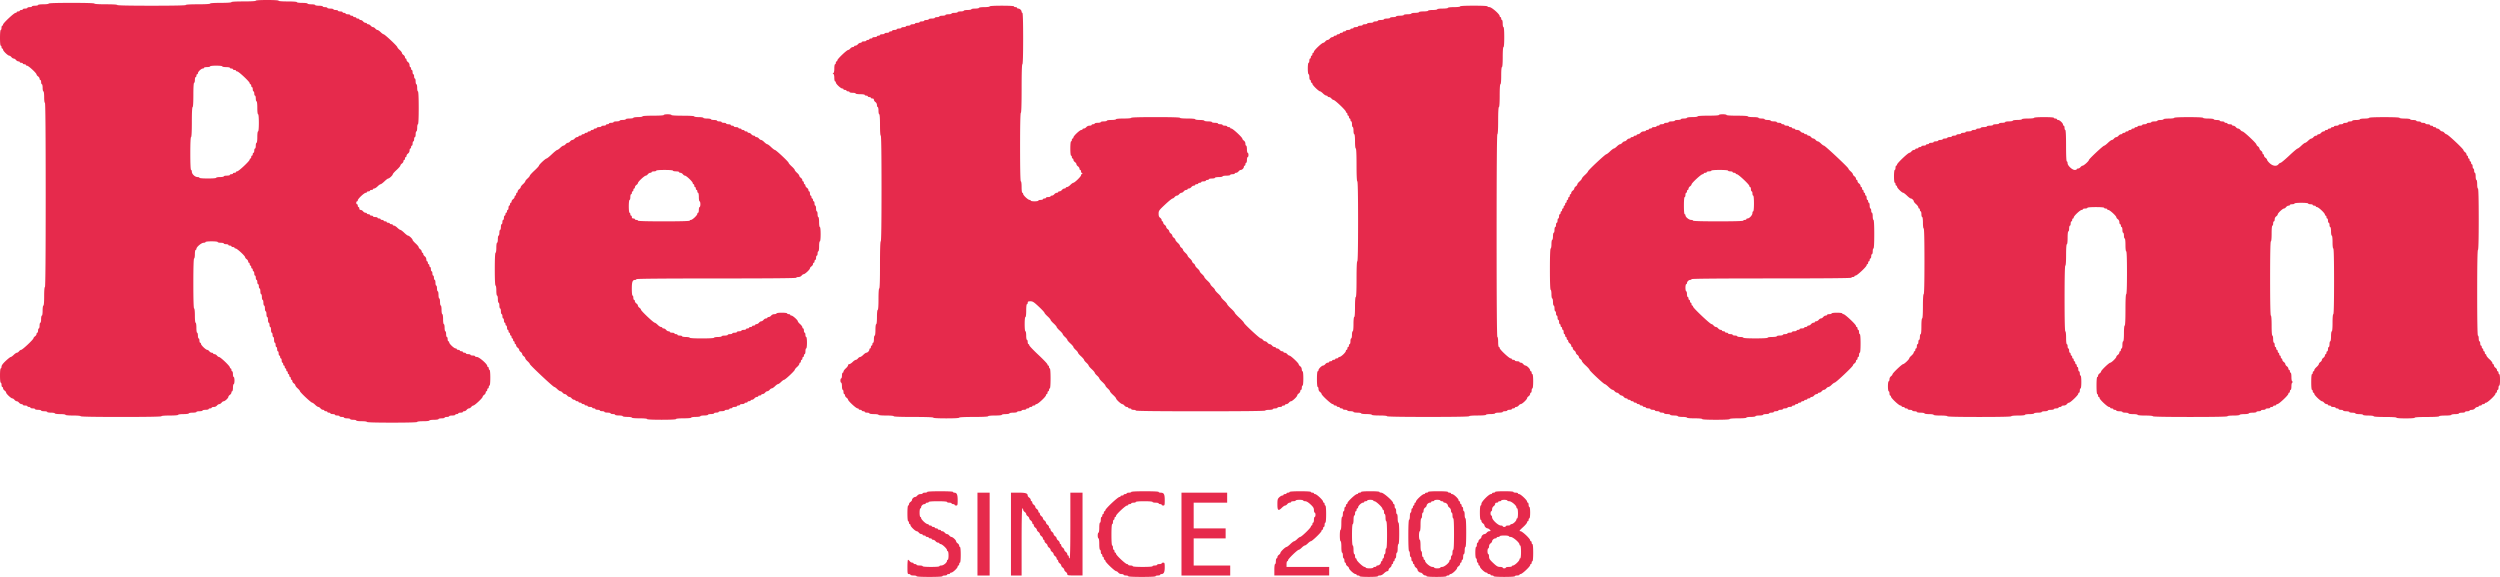 <svg width="130" height="30" fill="none" xmlns="http://www.w3.org/2000/svg"><path fill-rule="evenodd" clip-rule="evenodd" d="M13.3.037c0 .023-.237.037-.633.037-.395 0-.633.014-.633.037s-.211.038-.554.038c-.343 0-.554.014-.554.037s-.238.037-.634.037S9.66.237 9.66.26c0 .024-.62.037-1.781.037C6.716.297 6.096.284 6.096.26c0-.023-.224-.037-.594-.037-.369 0-.593-.014-.593-.037 0-.024-.423-.037-1.188-.037-.765 0-1.188.013-1.188.037 0 .02-.118.037-.277.037-.158 0-.277.016-.277.037 0 .02-.071.037-.158.037-.087 0-.158.017-.158.037 0 .02-.054.037-.12.037-.064 0-.118.017-.118.037 0 .02-.053.038-.119.038-.065 0-.118.016-.118.037 0 .02-.036.037-.08.037-.043 0-.079.017-.079.037 0 .02-.035.037-.079.037-.043 0-.08.017-.08.037 0 .02-.026.037-.06.037-.077 0-.652.539-.652.612 0 .031-.017.057-.04.057-.021 0-.039.05-.039.111s-.018.111-.04.111C.017 1.56 0 1.72 0 1.968c0 .247.016.408.04.408.021 0 .04.034.04.074 0 .041.017.075.039.075s.04.025.04.057c0 .07.254.314.326.314.028 0 .077.033.109.074.031.041.085.075.119.075.033 0 .087.033.118.074.032.04.09.074.128.074.039 0 .07.017.07.037 0 .02.036.037.08.037.043 0 .079.017.079.037 0 .02.035.038.079.038.043 0 .079.016.079.037 0 .02.027.037.06.037.074 0 .494.387.494.455 0 .027.036.072.08.102.043.03.078.083.078.12 0 .036.018.065.04.065.022 0 .04.05.04.112 0 .061.017.111.04.111.021 0 .039.084.039.186s.018.185.04.185c.022 0 .039.124.039.298 0 .173.016.297.04.297.026 0 .04 1.62.04 4.79 0 3.167-.014 4.789-.04 4.789-.025 0-.04.185-.04.482s-.015.483-.04.483c-.022 0-.04.112-.04.26 0 .148-.016.26-.039.26-.022 0-.04.083-.04.185 0 .103-.017.186-.039.186s-.04.067-.04.149c0 .081-.017.148-.04.148-.02 0-.039.05-.039.112 0 .06-.018.111-.04.111-.021 0-.039.03-.039.066 0 .036-.036.09-.079.12-.044.03-.08.075-.08.101 0 .063-.576.604-.643.604-.028 0-.077.034-.108.074-.032.041-.082.075-.112.075s-.104.05-.165.111c-.061.061-.131.111-.156.111-.024 0-.142.092-.261.204-.148.139-.217.233-.217.297 0 .051-.018.093-.04.093-.023 0-.039.149-.039.372s.016.371.04.371c.021 0 .04.05.04.111 0 .062.017.112.039.112s.04.03.04.066c0 .036.035.09.079.12.043.029.079.075.079.102 0 .063.259.306.326.306.029 0 .078.033.11.074.03.04.084.074.118.074.034 0 .087.034.119.075.031.04.088.074.127.074.039 0 .07.017.07.037 0 .02.054.037.12.037.065 0 .118.017.118.037 0 .02.036.037.08.037.043 0 .078.017.078.038 0 .02.054.037.12.037.065 0 .118.016.118.037 0 .02.071.037.158.037.087 0 .159.017.159.037 0 .02.07.037.158.037.087 0 .158.017.158.037 0 .02.09.037.198.037.11 0 .198.017.198.037 0 .022.119.038.277.038.159 0 .277.016.277.037 0 .022.159.037.396.037.238 0 .396.015.396.037 0 .024.726.037 2.098.037 1.372 0 2.098-.013 2.098-.037 0-.023.172-.037.436-.037s.435-.015.435-.037c0-.021.119-.037.277-.037.159 0 .277-.016.277-.038 0-.02.09-.037.198-.037.11 0 .198-.016.198-.037 0-.02.071-.037.159-.037.087 0 .158-.017.158-.037 0-.02.071-.037.158-.037.087 0 .159-.017.159-.037 0-.02.035-.037.079-.037.043 0 .079-.017.079-.037 0-.02.05-.038.11-.038a.22.22 0 00.167-.074c.031-.04.085-.074.119-.074.034 0 .087-.034.119-.074.03-.041.08-.075.109-.075.068 0 .247-.167.247-.231 0-.027.035-.073.079-.103.043-.03.08-.083.08-.12 0-.036.017-.066.039-.066.021 0 .04-.083.04-.185s.017-.186.039-.186.04-.083.04-.185-.018-.186-.04-.186c-.022 0-.04-.067-.04-.149 0-.081-.018-.148-.04-.148-.021 0-.039-.034-.039-.074 0-.041-.018-.075-.04-.075-.021 0-.04-.025-.04-.056 0-.069-.492-.538-.564-.538-.028 0-.077-.033-.108-.074-.031-.04-.089-.074-.127-.074-.04 0-.071-.017-.071-.037 0-.02-.032-.037-.07-.037-.04 0-.096-.034-.128-.075-.031-.04-.08-.074-.109-.074-.072 0-.326-.245-.326-.314 0-.032-.018-.057-.04-.057-.022 0-.04-.05-.04-.112 0-.06-.017-.111-.04-.111-.02 0-.039-.067-.039-.148 0-.082-.018-.149-.04-.149-.022 0-.039-.111-.039-.26 0-.148-.017-.26-.04-.26s-.039-.148-.039-.371-.016-.371-.04-.371c-.025 0-.04-.458-.04-1.3 0-.841.015-1.3.04-1.3.022 0 .04-.098.04-.222s.018-.223.04-.223c.021 0 .04-.026.04-.057 0-.093.262-.314.374-.314.055 0 .1-.017.1-.037 0-.022.132-.037.317-.037s.317.015.317.037c0 .02.07.037.158.037.087 0 .158.016.158.037 0 .02.054.037.119.037s.119.017.119.037c0 .02.035.037.079.037.043 0 .08.017.08.037 0 .02.035.038.078.038.044 0 .08.016.08.037 0 .02.027.037.06.037.073 0 .494.387.494.455 0 .027.035.072.079.102.043.03.079.083.079.12 0 .036.018.065.04.065.021 0 .04.034.04.075 0 .04.017.074.039.074s.04.033.04.074c0 .041.017.074.039.074s.04.034.04.075c0 .04.017.074.04.074.02 0 .039.05.039.111 0 .062.018.112.04.112.021 0 .039.05.039.111s.018.112.04.112c.021 0 .039.05.039.11 0 .062.018.112.04.112.021 0 .04.05.04.112 0 .06.017.111.039.111s.04.067.04.149c0 .081.017.148.039.148s.04.067.04.148c0 .082.017.15.04.15.02 0 .039.066.039.148 0 .081.018.148.04.148.021 0 .039.067.039.149 0 .081.018.148.04.148.021 0 .04.067.04.149 0 .081.017.148.039.148.021 0 .04.067.04.149 0 .081.017.148.039.148s.04.05.04.112c0 .06.017.111.039.111s.04.067.04.149c0 .081.017.148.04.148.02 0 .039.05.039.111 0 .062.018.112.04.112.021 0 .039.067.039.148 0 .082.018.149.04.149.021 0 .04.05.04.111s.017.112.039.112c.021 0 .04.05.04.11 0 .062.017.112.039.112s.04.05.04.112c0 .061.017.111.039.111s.04.034.04.074c0 .041.017.075.04.075.021 0 .039.05.039.111s.018.111.04.111c.021 0 .039.034.039.075 0 .04.018.074.04.074.021 0 .04.033.04.074 0 .041.017.074.039.074.021 0 .04.034.04.075 0 .04.017.074.039.074s.04.033.04.074c0 .041.017.074.039.074s.04.034.04.075c0 .04.017.074.04.074.021 0 .039.033.039.074 0 .041.018.075.04.075.021 0 .039.03.039.066 0 .036.036.09.08.12.043.029.078.076.078.104 0 .028.054.098.12.155.064.057.118.123.118.145 0 .055.579.598.636.598.025 0 .095.05.156.111.06.061.135.111.165.111s.08.034.112.075c.031.04.088.074.127.074.039 0 .07.017.07.037 0 .02.036.037.08.037.043 0 .079.017.079.037 0 .02.036.037.08.037.043 0 .078.017.078.037 0 .02.054.038.119.038s.119.016.119.037c0 .02.053.037.119.037.065 0 .118.017.118.037 0 .02.054.037.12.037.064 0 .118.017.118.037 0 .02.071.037.158.037.087 0 .159.017.159.038 0 .02.07.037.158.037.087 0 .158.016.158.037 0 .021.119.037.277.037.159 0 .277.016.277.037 0 .024.462.037 1.307.037.844 0 1.306-.013 1.306-.037 0-.022.132-.037.317-.037.184 0 .316-.015.316-.037 0-.02.106-.037.238-.037s.238-.017.238-.037c0-.02.07-.038.158-.038.087 0 .158-.016.158-.037 0-.02.054-.037.119-.037s.119-.017.119-.037c0-.02.07-.037.158-.037.087 0 .158-.017.158-.037 0-.02.036-.037.08-.037.043 0 .079-.017.079-.038 0-.02.053-.037.119-.037.065 0 .118-.016.118-.037 0-.02.032-.037.07-.037.04 0 .097-.033.128-.074.032-.041.085-.074.119-.074.034 0 .087-.034.119-.075.031-.04.08-.074.108-.074.067 0 .485-.392.485-.455 0-.027.036-.072.08-.102.043-.03.079-.083.079-.12 0-.036.018-.066.04-.066.021 0 .039-.033.039-.074 0-.04.018-.074.04-.074.021 0 .04-.033.04-.074 0-.041.017-.075.039-.075.024 0 .04-.16.04-.408 0-.247-.016-.408-.04-.408-.022 0-.04-.034-.04-.075 0-.04-.018-.074-.04-.074-.021 0-.039-.025-.039-.056 0-.098-.422-.464-.534-.464-.054 0-.1-.016-.1-.037 0-.02-.053-.037-.118-.037-.066 0-.119-.017-.119-.037 0-.02-.053-.037-.119-.037-.065 0-.118-.017-.118-.037 0-.02-.036-.037-.08-.037-.043 0-.079-.017-.079-.037 0-.021-.035-.038-.079-.038s-.08-.016-.08-.037c0-.02-.035-.037-.078-.037-.044 0-.08-.017-.08-.037 0-.02-.027-.037-.06-.037-.079 0-.335-.24-.335-.315 0-.03-.018-.056-.04-.056-.022 0-.04-.05-.04-.112 0-.061-.017-.111-.04-.111-.02 0-.039-.067-.039-.149 0-.081-.017-.148-.04-.148-.021 0-.039-.084-.039-.186s-.018-.186-.04-.186c-.022 0-.039-.111-.039-.26 0-.148-.017-.26-.04-.26-.022 0-.04-.098-.04-.222s-.017-.223-.039-.223-.04-.084-.04-.186-.017-.185-.039-.185-.04-.084-.04-.186-.017-.185-.04-.185c-.02 0-.039-.067-.039-.149 0-.082-.018-.149-.04-.149-.021 0-.039-.066-.039-.148 0-.082-.018-.148-.04-.148-.021 0-.04-.05-.04-.112 0-.061-.017-.111-.039-.111-.021 0-.04-.05-.04-.112 0-.061-.017-.111-.039-.111s-.04-.05-.04-.111c0-.062-.017-.112-.039-.112s-.04-.033-.04-.074c0-.041-.017-.074-.04-.074-.02 0-.039-.034-.039-.075 0-.04-.018-.074-.04-.074-.021 0-.039-.046-.039-.103a.198.198 0 00-.08-.157c-.043-.03-.078-.083-.078-.12 0-.036-.018-.065-.04-.065-.022 0-.04-.03-.04-.066 0-.037-.035-.09-.079-.12-.043-.03-.079-.076-.079-.104 0-.028-.071-.115-.158-.193-.087-.079-.159-.162-.159-.184 0-.055-.18-.225-.238-.225-.025 0-.113-.066-.197-.148-.084-.082-.173-.149-.199-.149-.025 0-.096-.05-.157-.11-.061-.062-.14-.112-.174-.112-.035 0-.064-.017-.064-.038 0-.02-.035-.037-.079-.037-.043 0-.079-.016-.079-.037 0-.02-.036-.037-.08-.037-.043 0-.078-.016-.078-.037 0-.02-.036-.037-.08-.037-.043 0-.079-.017-.079-.037 0-.02-.035-.037-.079-.037-.043 0-.08-.017-.08-.037 0-.02-.035-.038-.078-.038-.044 0-.08-.016-.08-.037 0-.02-.053-.037-.118-.037s-.119-.017-.119-.037c0-.02-.036-.037-.08-.037-.043 0-.078-.017-.078-.037 0-.02-.036-.037-.08-.037-.043 0-.079-.017-.079-.037 0-.02-.031-.038-.07-.038-.039 0-.096-.033-.128-.074-.03-.04-.088-.074-.127-.074-.044 0-.07-.028-.07-.074 0-.041-.018-.075-.04-.075-.022 0-.04-.033-.04-.074 0-.04-.018-.074-.04-.074-.021 0-.039-.034-.039-.074 0-.041.018-.075.04-.075.021 0 .04-.025.04-.056 0-.074.335-.39.414-.39.033 0 .06-.016.06-.036 0-.02.036-.037.08-.037.043 0 .079-.017.079-.038 0-.02.035-.037.079-.037.043 0 .08-.016.08-.037 0-.02.027-.037.062-.037s.114-.05.175-.111c.06-.062.131-.112.157-.112.026 0 .115-.067.199-.148.084-.082.172-.149.197-.149.057 0 .238-.17.238-.223 0-.023.09-.123.198-.222.11-.1.198-.204.198-.231 0-.028.036-.074.08-.104.043-.029.078-.083.078-.12 0-.035.018-.065.04-.065.022 0 .04-.034.04-.074 0-.041.018-.075.04-.075.021 0 .039-.03.039-.066 0-.036.035-.09.079-.12a.198.198 0 00.08-.156c0-.057.017-.103.039-.103s.04-.034.04-.074c0-.041.017-.075.039-.075s.04-.05.04-.111.017-.112.04-.112c.02 0 .039-.05.039-.11 0-.062.017-.112.04-.112.021 0 .039-.067.039-.149 0-.081.018-.148.04-.148.021 0 .04-.084.04-.186s.017-.186.039-.186c.025 0 .04-.309.04-.854 0-.544-.015-.854-.04-.854-.022 0-.04-.083-.04-.185s-.018-.186-.04-.186c-.021 0-.04-.067-.04-.148 0-.082-.017-.149-.039-.149s-.04-.05-.04-.111-.017-.112-.039-.112-.04-.05-.04-.111-.017-.111-.039-.111-.04-.034-.04-.075c0-.04-.017-.074-.04-.074-.021 0-.039-.046-.039-.103a.198.198 0 00-.079-.157c-.044-.03-.08-.083-.08-.12 0-.036-.017-.065-.039-.065-.021 0-.04-.03-.04-.067 0-.036-.035-.09-.079-.12-.043-.029-.079-.076-.079-.104 0-.028-.053-.098-.118-.155-.066-.057-.12-.123-.12-.145 0-.054-.658-.672-.715-.672-.024 0-.094-.05-.155-.111s-.136-.112-.165-.112c-.03 0-.08-.033-.112-.074-.032-.04-.085-.074-.119-.074-.034 0-.087-.034-.119-.074-.031-.041-.088-.075-.127-.075-.039 0-.07-.016-.07-.037 0-.02-.032-.037-.071-.037-.039 0-.096-.033-.128-.074-.03-.041-.088-.074-.127-.074-.039 0-.07-.017-.07-.038 0-.02-.036-.037-.08-.037-.043 0-.079-.016-.079-.037 0-.02-.035-.037-.079-.037-.043 0-.08-.017-.08-.037 0-.02-.035-.037-.078-.037-.044 0-.08-.017-.08-.037 0-.02-.053-.037-.118-.037-.066 0-.119-.017-.119-.038 0-.02-.036-.037-.08-.037-.043 0-.078-.016-.078-.037 0-.02-.054-.037-.12-.037-.064 0-.118-.017-.118-.037 0-.02-.053-.037-.119-.037-.065 0-.118-.017-.118-.037 0-.02-.072-.037-.159-.037-.087 0-.158-.017-.158-.038 0-.02-.053-.037-.119-.037-.065 0-.119-.016-.119-.037 0-.02-.089-.037-.197-.037-.11 0-.198-.017-.198-.037 0-.02-.09-.037-.198-.037-.11 0-.198-.017-.198-.037 0-.022-.12-.037-.277-.037-.159 0-.277-.016-.277-.038s-.185-.037-.476-.037c-.29 0-.475-.014-.475-.037S14.264 0 13.895 0c-.37 0-.594.014-.594.037zm38.162.297c0 .021-.12.037-.278.037-.158 0-.277.016-.277.037 0 .02-.089.038-.197.038-.11 0-.198.016-.198.037 0 .02-.09.037-.198.037-.11 0-.198.017-.198.037 0 .02-.072.037-.159.037-.087 0-.158.017-.158.037 0 .02-.071.037-.158.037-.087 0-.159.017-.159.037 0 .02-.07.038-.158.038-.087 0-.158.016-.158.037 0 .02-.072.037-.159.037-.087 0-.158.017-.158.037 0 .02-.053.037-.119.037-.065 0-.119.017-.119.037 0 .02-.07.037-.158.037-.087 0-.158.017-.158.037 0 .02-.054.038-.119.038s-.119.016-.119.037c0 .02-.053.037-.119.037-.065 0-.118.017-.118.037 0 .02-.054.037-.119.037s-.119.017-.119.037c0 .02-.053.037-.118.037-.066 0-.12.017-.12.038 0 .02-.053.037-.118.037s-.119.016-.119.037c0 .02-.053.037-.119.037-.065 0-.118.017-.118.037 0 .02-.054.037-.12.037-.064 0-.118.017-.118.037 0 .02-.053.037-.119.037-.065 0-.118.017-.118.038 0 .02-.036.037-.08.037-.043 0-.079.016-.079.037 0 .02-.053.037-.118.037-.066 0-.12.017-.12.037 0 .02-.053.037-.118.037s-.119.017-.119.037c0 .02-.035.037-.079.037-.043 0-.08.017-.08.038 0 .02-.052.037-.118.037-.065 0-.119.016-.119.037 0 .02-.035.037-.079.037-.043 0-.079.017-.079.037 0 .02-.036.037-.08.037-.043 0-.078.017-.078.037 0 .02-.054.037-.119.037s-.119.017-.119.038c0 .02-.032.037-.07.037-.039 0-.096.033-.128.074-.031.04-.088.074-.127.074-.039 0-.07.017-.07.037 0 .02-.032.037-.071.037-.039 0-.096.034-.128.075-.031.04-.08.074-.108.074-.072 0-.565.47-.565.538 0 .03-.017.056-.04.056-.02 0-.039.033-.039.074 0 .041-.018.075-.04.075-.021 0-.039.098-.039.22 0 .139-.018.227-.05.24-.039.018-.039.027 0 .044.03.013.05.094.05.204 0 .1.018.183.04.183.021 0 .04.025.04.057 0 .074.256.314.334.314.034 0 .061.017.061.037 0 .02.036.037.08.037.043 0 .078.017.078.037 0 .02.036.037.08.037.043 0 .079.017.079.038 0 .02.071.037.158.037.087 0 .159.016.159.037 0 .02.105.037.237.037s.237.016.237.037c0 .02.036.037.08.037.043 0 .079.017.079.037 0 .02.035.038.08.038.043 0 .078.016.078.037 0 .02.036.037.08.037.049 0 .079.025.079.066 0 .036.035.09.079.12.046.03.079.096.079.156 0 .057.018.103.04.103.021 0 .04.084.04.186s.017.186.039.186c.024 0 .04.21.04.557 0 .346.014.556.039.556.026 0 .04.941.04 2.748 0 1.807-.014 2.748-.04 2.748-.026 0-.04.433-.04 1.225S45.747 15 45.721 15c-.024 0-.039.21-.039.557 0 .346-.015.557-.04.557-.023 0-.04.148-.04.371s-.015.371-.039.371c-.023 0-.04.124-.04.297 0 .174-.016.298-.039.298-.022 0-.04.083-.04.185s-.017.186-.039.186-.04.033-.04.074c0 .04-.017.074-.04.074-.021 0-.039.034-.039.075 0 .04-.018.074-.04.074-.021 0-.039.026-.039.058 0 .069-.093.165-.16.165-.025 0-.096.05-.157.111-.06.061-.135.111-.165.111s-.08.034-.112.075c-.031.04-.081.074-.111.074s-.105.05-.166.111c-.06.061-.14.112-.174.112-.035 0-.063.026-.063.059s-.054.106-.12.163c-.064.058-.118.131-.118.164s-.018.06-.04.06c-.021 0-.039.066-.039.148 0 .081-.018.148-.04.148-.021 0-.04.05-.04.112 0 .06.019.111.04.111.022 0 .04.084.04.186s.018.185.04.185c.021 0 .04.05.04.112 0 .06.017.111.039.111.021 0 .04.03.04.066 0 .036.035.09.078.12.044.03.08.075.08.101 0 .068.42.456.494.456.033 0 .06.016.06.037 0 .02.035.037.079.037s.08.017.08.037c0 .02.035.037.078.037.044 0 .08.017.08.037 0 .02.053.037.118.037.066 0 .12.017.12.037 0 .021.105.038.237.038s.237.016.237.037c0 .022.158.037.396.037.237 0 .396.015.396.037 0 .024.37.037 1.029.037.66 0 1.03.014 1.03.037 0 .024.25.037.672.037.422 0 .673-.013.673-.037 0-.023.277-.037.752-.037s.752-.014.752-.037c0-.022.146-.037.357-.037.21 0 .356-.015.356-.037 0-.02.09-.037.198-.037.109 0 .198-.017.198-.038 0-.02.089-.037.198-.037.109 0 .198-.016.198-.037 0-.02.053-.037.118-.037.066 0 .12-.017.12-.037 0-.02.053-.037.118-.037s.119-.017.119-.037c0-.02.035-.037.079-.037.043 0 .08-.017.08-.037 0-.02.035-.038.078-.038.044 0 .08-.016.08-.037 0-.02.035-.037.079-.037.043 0 .079-.017.079-.037 0-.02.027-.037.06-.037.078 0 .494-.39.494-.463 0-.032.018-.057.04-.057.021 0 .04-.033.04-.074 0-.041.017-.075.039-.075s.04-.033.04-.074c0-.04.017-.074.039-.074.024 0 .04-.198.04-.52s-.016-.52-.04-.52c-.022 0-.04-.033-.04-.074 0-.04-.017-.074-.04-.074-.021 0-.039-.026-.039-.057 0-.031-.214-.256-.475-.5s-.475-.469-.475-.5c0-.031-.018-.057-.04-.057-.021 0-.04-.05-.04-.111 0-.062-.017-.112-.039-.112s-.04-.099-.04-.222c0-.124-.017-.223-.039-.223-.024 0-.04-.149-.04-.372 0-.222.016-.37.04-.37s.04-.137.04-.335.016-.334.04-.334c.021 0 .039-.034.039-.074 0-.06.026-.075.14-.075.12 0 .178.038.435.278.163.153.296.296.296.319 0 .022.071.104.158.183.087.078.159.162.159.186 0 .023.07.107.158.185.087.079.158.162.158.186 0 .024.071.107.158.186.088.078.159.162.159.186 0 .024.053.09.119.148.065.057.118.123.118.148 0 .024.072.107.159.186.087.078.158.162.158.186 0 .024.053.09.119.148.065.057.119.124.119.148 0 .024.07.108.158.186.087.079.158.163.158.187 0 .024.054.09.119.147.065.058.119.124.119.148 0 .024.071.108.158.186.087.079.159.163.159.187 0 .024.053.09.118.148.066.057.119.123.119.147 0 .024.071.108.158.187.087.078.159.162.159.186 0 .024.053.09.118.148.066.057.12.124.12.148 0 .024.07.108.157.186.088.079.159.161.159.184 0 .058.263.299.326.299.029 0 .078.033.11.074.03.041.088.074.127.074.039 0 .07.017.07.038 0 .02.036.037.08.037.043 0 .079.016.079.037 0 .02.053.037.118.037.066 0 .12.017.12.037 0 .024 1.147.037 3.364.037 2.217 0 3.365-.012 3.365-.037 0-.02.089-.037.198-.037.109 0 .198-.017.198-.037 0-.02.053-.037.118-.037.066 0 .12-.017.12-.037 0-.02.052-.038.118-.038.065 0 .119-.016.119-.037 0-.02.035-.037.079-.037.043 0 .079-.017.079-.037 0-.02.032-.037.07-.037.04 0 .096-.034.128-.074.031-.041.08-.075.109-.075.067 0 .326-.242.326-.306 0-.027.036-.073.08-.102.043-.03.079-.083.079-.12 0-.036.017-.066.04-.066.021 0 .039-.05.039-.111s.018-.112.04-.112c.023 0 .039-.148.039-.37 0-.224-.016-.372-.04-.372-.021 0-.04-.046-.04-.103a.199.199 0 00-.078-.157c-.044-.03-.08-.075-.08-.102 0-.063-.418-.455-.485-.455-.028 0-.077-.033-.108-.074-.032-.041-.089-.074-.128-.074-.038 0-.07-.017-.07-.037 0-.021-.032-.038-.07-.038-.04 0-.097-.033-.128-.074-.031-.04-.089-.074-.128-.074-.038 0-.07-.017-.07-.037 0-.02-.032-.037-.07-.037-.04 0-.097-.034-.128-.075-.031-.04-.085-.074-.119-.074-.034 0-.087-.033-.118-.074-.032-.041-.085-.075-.12-.075-.033 0-.087-.033-.118-.074-.031-.04-.08-.074-.108-.074-.061 0-.882-.762-.882-.819 0-.021-.107-.138-.237-.258s-.238-.237-.238-.26c0-.023-.089-.123-.198-.222-.109-.1-.198-.2-.198-.224 0-.023-.07-.106-.158-.185-.087-.078-.158-.162-.158-.186 0-.023-.072-.107-.159-.185-.087-.079-.158-.162-.158-.187 0-.024-.053-.09-.119-.147-.065-.058-.119-.124-.119-.148 0-.024-.07-.108-.158-.186-.087-.079-.158-.163-.158-.187 0-.024-.054-.09-.119-.148-.065-.057-.119-.124-.119-.148 0-.025-.053-.091-.118-.149-.066-.057-.12-.127-.12-.155 0-.028-.035-.075-.078-.104-.044-.03-.08-.077-.08-.105 0-.028-.053-.098-.118-.155-.066-.058-.119-.125-.119-.149 0-.024-.053-.091-.119-.148-.065-.058-.119-.127-.119-.156 0-.028-.035-.075-.079-.104-.043-.03-.079-.077-.079-.105 0-.028-.053-.098-.119-.155-.065-.058-.118-.127-.118-.155 0-.029-.036-.076-.08-.105-.043-.03-.079-.08-.079-.112 0-.031-.035-.082-.079-.11-.044-.03-.08-.08-.08-.112s-.035-.082-.078-.112c-.044-.03-.08-.08-.08-.111 0-.032-.035-.082-.079-.112-.043-.029-.079-.083-.079-.119 0-.036-.018-.066-.04-.066-.021 0-.039-.03-.039-.066 0-.037-.036-.09-.08-.12-.057-.039-.078-.096-.078-.213 0-.15.018-.177.336-.474.184-.173.359-.315.387-.315.028 0 .077-.034.108-.074.031-.041.085-.075.119-.075.034 0 .087-.033.118-.074.032-.04.085-.074.12-.074.033 0 .087-.034.118-.075.031-.04.089-.074.128-.074.038 0 .07-.016.07-.037 0-.02.032-.037.07-.037.04 0 .096-.033.128-.074.031-.041.089-.075.127-.075.04 0 .07-.016.07-.037 0-.02.036-.037.08-.037.044 0 .08-.017.08-.037 0-.02.035-.037.078-.037.044 0 .08-.017.08-.037 0-.02.053-.037.118-.037.066 0 .119-.017.119-.037 0-.02.036-.038.08-.038.043 0 .078-.016.078-.037 0-.02.072-.037.159-.037.087 0 .158-.017.158-.037 0-.02.09-.037.198-.037.109 0 .198-.017.198-.037 0-.02.089-.037.198-.037.109 0 .198-.017.198-.037 0-.02.053-.038.119-.038.065 0 .118-.016.118-.037 0-.02.032-.037.07-.037.04 0 .097-.033.128-.074.032-.04.081-.074.11-.074.073 0 .167-.093.167-.165 0-.032.018-.058.04-.058.022 0 .04-.034.04-.074 0-.041.017-.075.04-.075.02 0 .039-.066.039-.148 0-.082.017-.149.04-.149.021 0 .039-.05.039-.111s-.018-.111-.04-.111c-.022 0-.04-.084-.04-.186s-.017-.186-.039-.186-.04-.046-.04-.103a.198.198 0 00-.079-.157c-.043-.03-.079-.075-.079-.101 0-.068-.5-.53-.573-.53-.033 0-.06-.017-.06-.037 0-.02-.036-.037-.08-.037-.043 0-.079-.017-.079-.037 0-.02-.053-.037-.118-.037-.066 0-.12-.017-.12-.037 0-.02-.052-.038-.118-.038-.065 0-.119-.016-.119-.037 0-.02-.07-.037-.158-.037-.087 0-.158-.017-.158-.037 0-.02-.09-.037-.198-.037-.11 0-.198-.017-.198-.037 0-.02-.106-.037-.238-.037s-.237-.017-.237-.038c0-.022-.158-.037-.396-.037-.238 0-.396-.014-.396-.037 0-.024-.448-.037-1.267-.037-.818 0-1.266.013-1.266.037 0 .023-.159.037-.396.037-.238 0-.396.015-.396.037 0 .021-.106.038-.238.038s-.237.016-.237.037c0 .02-.071.037-.158.037-.088 0-.159.017-.159.037 0 .02-.071.037-.158.037-.087 0-.158.017-.158.037 0 .02-.036.037-.08.037-.043 0-.079.017-.079.038 0 .02-.05.037-.11.037a.222.222 0 00-.167.074c-.031.04-.089.074-.127.074-.04 0-.07.017-.07.037 0 .02-.028.037-.061.037-.079 0-.415.316-.415.39 0 .03-.018.056-.04.056-.021 0-.04.033-.04.074 0 .041-.017.074-.039.074-.023 0-.04.149-.04.372s.017.371.04.371c.022 0 .04.033.04.074 0 .041.018.075.04.075.021 0 .04.03.04.066 0 .036.035.09.078.12.044.029.08.079.08.11 0 .032.035.083.079.112.043.03.079.083.079.12 0 .036.018.066.04.066.021 0 .039.032.039.07 0 .04.022.082.05.094.039.017.039.026 0 .043a.09.09 0 00-.05.075c0 .063-.334.386-.399.386-.024 0-.094.05-.155.111-.061.062-.14.112-.175.112-.034 0-.063.016-.063.037 0 .02-.032.037-.07.037-.039 0-.096.033-.128.074-.031.041-.089.075-.127.075-.039 0-.07.016-.07.037 0 .02-.032.037-.071.037-.039 0-.096.033-.128.074-.031.04-.088.074-.127.074-.039 0-.07.017-.07.037 0 .02-.054.037-.12.037-.065 0-.118.017-.118.038 0 .02-.036.037-.08.037-.043 0-.078.017-.078.037 0 .02-.054.037-.12.037-.064 0-.118.017-.118.037 0 .02-.089.037-.198.037-.109 0-.198-.016-.198-.037 0-.02-.027-.037-.06-.037-.08 0-.336-.24-.336-.314 0-.032-.017-.057-.04-.057-.022 0-.039-.124-.039-.297 0-.174-.016-.297-.04-.297-.025 0-.039-.62-.039-1.782 0-1.164.014-1.783.04-1.783.025 0 .04-.445.04-1.262s.013-1.262.039-1.262c.026 0 .04-.47.04-1.337 0-.866-.014-1.337-.04-1.337-.022 0-.04-.026-.04-.058 0-.075-.095-.164-.175-.164-.034 0-.062-.017-.062-.038 0-.02-.036-.037-.08-.037-.043 0-.079-.016-.079-.037 0-.023-.237-.037-.633-.037s-.633.014-.633.037zm24.464 0c0 .022-.132.037-.317.037s-.317.016-.317.037c0 .022-.118.038-.277.038-.158 0-.277.015-.277.037 0 .02-.106.037-.237.037-.132 0-.238.016-.238.037 0 .02-.106.037-.237.037-.132 0-.238.017-.238.037 0 .02-.089.037-.198.037-.109 0-.198.017-.198.037 0 .02-.089.038-.198.038-.109 0-.198.016-.198.037 0 .02-.089.037-.198.037-.108 0-.198.017-.198.037 0 .02-.07.037-.158.037-.087 0-.158.017-.158.037 0 .02-.072.037-.159.037-.087 0-.158.017-.158.037 0 .02-.071.038-.158.038-.087 0-.159.016-.159.037 0 .02-.053.037-.118.037-.066 0-.12.017-.12.037 0 .02-.07.037-.157.037s-.159.017-.159.037c0 .02-.053.037-.118.037-.066 0-.12.017-.12.038 0 .02-.053.037-.118.037s-.119.016-.119.037c0 .02-.053.037-.119.037-.065 0-.118.017-.118.037 0 .02-.036.037-.08.037-.043 0-.079.017-.079.037 0 .02-.053.037-.118.037-.066 0-.12.017-.12.038 0 .02-.035.037-.078.037-.044 0-.08.016-.08.037 0 .02-.035.037-.079.037-.043 0-.079.017-.079.037 0 .02-.036.037-.079.037-.044 0-.08.017-.08.037 0 .02-.035.037-.078.037-.044 0-.08.017-.08.038 0 .02-.031.037-.07.037-.039 0-.096.033-.128.074-.03.04-.084.074-.118.074-.034 0-.088.034-.119.074-.031.041-.08.075-.108.075-.073 0-.486.394-.486.463 0 .031-.018.057-.04.057-.021 0-.039.033-.039.074 0 .04-.018.074-.04.074-.021 0-.04.033-.04.074 0 .041-.017.075-.039.075-.021 0-.04.05-.04.11 0 .062-.017.112-.039.112-.023 0-.04.124-.04.297 0 .174.017.297.04.297.022 0 .04.067.04.149 0 .082.018.148.04.148.021 0 .039.034.039.075 0 .04.018.074.04.074.021 0 .039.025.039.057 0 .065.332.388.399.388.024 0 .094.05.155.112.061.061.14.111.175.111.034 0 .063.017.063.037 0 .02.032.038.07.038.039 0 .096.033.128.074.031.04.08.074.108.074.072 0 .644.544.644.612 0 .031.018.056.04.056.021 0 .039.034.039.075 0 .04.018.074.04.074.021 0 .04.033.04.074 0 .04.017.074.039.074.021 0 .04.034.04.075 0 .04.017.074.039.074s.04.067.04.148c0 .082.017.149.04.149.02 0 .039.083.039.186 0 .102.017.185.04.185s.039.149.039.371c0 .223.016.372.04.372.025 0 .039.31.039.854s.014.854.04.854c.026 0 .04.718.04 2.079 0 1.361-.014 2.08-.04 2.08-.026 0-.04.333-.04.927 0 .594-.014.928-.04.928-.024 0-.04.199-.04.52 0 .322-.014.52-.039.52-.023 0-.04.149-.04.371 0 .223-.015.372-.039.372-.022 0-.04.083-.04.185s-.017.186-.04.186c-.02 0-.039.067-.039.148 0 .082-.017.149-.04.149-.021 0-.039.034-.039.074 0 .041-.018.075-.04.075-.021 0-.039.033-.039.074 0 .04-.018.074-.04.074-.021 0-.04.026-.04.057 0 .074-.255.314-.334.314-.034 0-.061.017-.061.038 0 .02-.036.037-.08.037-.043 0-.078.016-.078.037 0 .02-.036.037-.08.037-.043 0-.079.017-.079.037 0 .02-.035.037-.079.037-.043 0-.08.017-.08.037 0 .02-.03.037-.07.037-.038 0-.096.034-.127.075-.031.04-.08.074-.11.074-.072 0-.246.17-.246.24 0 .031-.018.057-.04.057-.024 0-.04.16-.04.408 0 .248.016.409.04.409.022 0 .04.046.04.103 0 .06.032.125.079.157.043.03.08.075.08.101 0 .068.5.53.572.53.033 0 .06.017.06.037 0 .02.036.037.08.037.043 0 .079.017.079.037 0 .02.035.037.079.037.043 0 .08.017.08.038 0 .02.035.037.078.037.044 0 .08.016.08.037 0 .02.053.037.118.037.066 0 .119.017.119.037 0 .02.071.037.158.037.087 0 .159.017.159.037 0 .02.089.037.198.037.109 0 .198.017.198.037 0 .022.118.038.277.038.158 0 .277.016.277.037 0 .022.158.037.396.037.237 0 .395.015.395.037 0 .024.74.037 2.138.037 1.399 0 2.138-.013 2.138-.037 0-.023.171-.037.435-.037s.436-.015.436-.037c0-.02.105-.037.237-.037s.238-.017.238-.038c0-.02.089-.037.198-.037.108 0 .198-.016.198-.037 0-.02.053-.037.118-.037.066 0 .119-.017.119-.037 0-.02.053-.037.119-.037.065 0 .119-.017.119-.037 0-.02.035-.037.079-.037.043 0 .079-.017.079-.037 0-.02.032-.038.07-.038.04 0 .096-.033.128-.074.031-.04.08-.074.109-.074.067 0 .326-.243.326-.306 0-.027.036-.073.08-.103.043-.029.079-.083.079-.12 0-.035.017-.065.04-.065.021 0 .039-.05.039-.112 0-.06.018-.111.04-.111.023 0 .039-.149.039-.371 0-.223-.016-.372-.04-.372-.021 0-.04-.033-.04-.074 0-.04-.017-.074-.039-.074s-.04-.026-.04-.057c0-.07-.174-.24-.246-.24-.029 0-.078-.034-.11-.074-.031-.041-.088-.075-.127-.075-.039 0-.07-.016-.07-.037 0-.02-.054-.037-.12-.037-.065 0-.118-.017-.118-.037 0-.02-.036-.037-.08-.037-.043 0-.078-.017-.078-.037 0-.02-.027-.037-.06-.037-.079 0-.574-.465-.574-.538 0-.031-.018-.056-.04-.056-.022 0-.039-.112-.039-.26 0-.149-.017-.26-.04-.26-.026 0-.04-1.782-.04-5.272s.014-5.273.04-5.273c.025 0 .04-.26.04-.705 0-.446.015-.706.04-.706.024 0 .04-.222.04-.594 0-.371.014-.594.039-.594.024 0 .04-.173.04-.445 0-.273.015-.446.039-.446s.04-.198.04-.52.015-.52.04-.52c.024 0 .039-.198.039-.52 0-.321-.015-.52-.04-.52-.022 0-.04-.083-.04-.185s-.017-.185-.04-.185c-.02 0-.039-.034-.039-.075 0-.04-.017-.074-.04-.074-.021 0-.039-.025-.039-.056 0-.098-.421-.464-.533-.464-.055 0-.1-.016-.1-.037 0-.023-.264-.037-.713-.037-.448 0-.712.014-.712.037zM11.559 3.453c0 .02.09.037.198.037.109 0 .198.017.198.037 0 .02.036.037.08.037.043 0 .078.017.078.037 0 .02.036.038.08.038.043 0 .079.016.079.037 0 .02.027.037.06.037.078 0 .652.539.652.612 0 .03.018.056.04.056.022 0 .04.034.04.074 0 .041.017.075.039.075s.04.05.04.111.017.111.04.111c.02 0 .039.05.039.112 0 .061.018.111.04.111.021 0 .039.067.039.149 0 .081.018.148.04.148.023 0 .039.136.039.334s.016.335.04.335.04.173.04.445-.016.446-.04.446-.04.123-.04.297c0 .173-.017.297-.04.297-.021 0-.04.067-.04.148 0 .082-.017.149-.039.149-.021 0-.04.05-.04.111s-.017.112-.039.112-.04.033-.04.074c0 .04-.017.074-.04.074-.02 0-.039.033-.039.074 0 .041-.018.075-.04.075-.021 0-.039.025-.039.056 0 .073-.574.612-.652.612-.033 0-.06.017-.06.037 0 .02-.036.037-.08.037-.043 0-.079.017-.079.037 0 .02-.035.037-.079.037-.043 0-.08.017-.08.038 0 .02-.07.037-.157.037-.088 0-.159.016-.159.037 0 .02-.089.037-.198.037-.108 0-.198.017-.198.037 0 .023-.171.037-.435.037s-.436-.014-.436-.037c0-.02-.045-.037-.1-.037-.13 0-.295-.155-.295-.277 0-.052-.018-.094-.04-.094-.025 0-.04-.31-.04-.854 0-.545.015-.854.04-.854s.04-.285.04-.78c0-.495.014-.78.04-.78.024 0 .039-.235.039-.63 0-.397.015-.632.04-.632.021 0 .039-.067.039-.149 0-.081.018-.148.04-.148.021 0 .04-.034.04-.074 0-.041.017-.075.039-.075.021 0 .04-.025.04-.057 0-.074.176-.24.255-.24.034 0 .061-.016.061-.037 0-.02.071-.037.158-.037.087 0 .159-.017.159-.037 0-.022.132-.037.316-.037.185 0 .317.015.317.037zm22.96 2.525c0 .023-.211.037-.554.037-.343 0-.555.014-.555.037 0 .02-.105.037-.237.037s-.238.017-.238.037c0 .02-.089.037-.198.037-.108 0-.197.017-.197.037 0 .02-.072.038-.159.038-.087 0-.158.016-.158.037 0 .02-.071.037-.158.037-.087 0-.159.017-.159.037 0 .02-.053.037-.118.037-.066 0-.12.017-.12.037 0 .02-.035.037-.078.037-.044 0-.08.017-.08.038 0 .02-.053.037-.118.037-.066 0-.12.016-.12.037 0 .02-.053.037-.118.037s-.119.017-.119.037c0 .02-.035.037-.079.037-.043 0-.079.017-.079.037 0 .02-.036.037-.08.037-.043 0-.078.017-.078.038 0 .02-.036.037-.08.037-.043 0-.079.016-.079.037 0 .02-.035.037-.079.037-.043 0-.079.017-.079.037 0 .02-.036.037-.08.037-.043 0-.078.017-.078.037 0 .02-.036.037-.08.037-.043 0-.079.017-.079.038 0 .02-.031.037-.07.037-.039 0-.096.033-.128.074-.031.04-.085.074-.118.074-.034 0-.088.034-.12.074-.03.041-.084.075-.118.075-.034 0-.087.033-.119.074-.031.04-.081.074-.111.074s-.105.05-.166.112c-.06.06-.131.111-.156.111-.026 0-.151.1-.28.223-.128.122-.252.223-.275.223-.056 0-.397.32-.397.372 0 .022-.107.139-.238.259-.13.12-.237.238-.237.261 0 .024-.054.09-.119.147-.065.057-.119.124-.119.149 0 .024-.053.091-.119.148-.065.057-.118.127-.118.155 0 .029-.036.076-.08.105-.043.03-.079.083-.079.12 0 .036-.017.066-.04.066-.021 0-.039.033-.039.074 0 .04-.018.074-.04.074-.021 0-.039.03-.039.066 0 .037-.036.09-.08.12-.043.03-.078.083-.078.12 0 .036-.018.066-.04.066-.022 0-.04.033-.04.074 0 .04-.017.074-.04.074-.02 0-.039.05-.039.112 0 .06-.018.11-.04.11-.021 0-.039.034-.039.075 0 .04-.018.074-.04.074-.021 0-.039.034-.039.075 0 .04-.018.074-.04.074-.021 0-.04.05-.04.111 0 .062-.017.112-.039.112-.021 0-.04.05-.04.111s-.017.111-.039.111-.04.067-.04.149c0 .082-.017.148-.04.148-.02 0-.039.067-.039.149 0 .082-.017.149-.04.149-.021 0-.039.083-.039.185s-.018.186-.04.186c-.022 0-.039.111-.039.26 0 .148-.017.26-.04.26-.025 0-.04.309-.04.854 0 .544.015.854.04.854.023 0 .04.11.04.26 0 .148.017.26.04.26.021 0 .04.083.04.185s.017.186.039.186.04.066.04.148c0 .082.017.149.039.149s.04.066.04.148c0 .082.017.149.04.149.02 0 .039.05.039.111s.018.111.04.111c.021 0 .039.05.039.112 0 .061.018.111.04.111.021 0 .039.034.039.074 0 .041.018.075.04.075.021 0 .04.05.04.111s.017.111.039.111c.021 0 .04.034.04.075 0 .04.017.074.039.074s.04.033.04.074c0 .041.017.075.04.075.02 0 .039.033.039.074 0 .04.017.074.04.074.021 0 .039.033.039.074 0 .041.018.075.04.075.021 0 .039.033.039.074 0 .04.018.074.04.074.021 0 .04.03.04.066 0 .036.035.09.078.12.044.03.08.08.08.111 0 .032.035.082.079.111.043.03.079.08.079.112s.036.082.08.111c.043.03.078.077.078.105 0 .028.054.098.119.155.065.057.119.123.119.145 0 .054 1.213 1.192 1.27 1.192.024 0 .094.05.155.111.06.061.135.111.165.111s.08.034.112.075c.031.04.085.074.119.074.034 0 .087.034.118.074.032.041.085.075.12.075.033 0 .087.033.118.074.031.04.089.074.128.074.038 0 .07.017.07.037 0 .02.035.037.08.037.043 0 .078.017.078.038 0 .02.036.037.08.037.043 0 .079.016.079.037 0 .02.035.037.079.037.043 0 .079.017.079.037 0 .02.036.037.08.037.043 0 .078.017.078.037 0 .02.054.037.12.037.064 0 .118.017.118.038 0 .02.035.037.079.037s.08.016.08.037c0 .02.053.037.118.037s.119.017.119.037c0 .02.053.037.118.037.066 0 .12.017.12.037 0 .02.07.037.158.037.087 0 .158.017.158.037 0 .02.053.038.119.038.065 0 .118.016.118.037 0 .02.09.037.198.037.11 0 .198.017.198.037 0 .02.106.037.238.037s.237.017.237.037c0 .023.159.037.396.037.238 0 .396.015.396.038s.277.037.752.037.752-.014.752-.037.159-.038.396-.038c.238 0 .396-.014.396-.037 0-.02.105-.037.237-.037s.238-.016.238-.037c0-.02.09-.037.198-.037.109 0 .198-.017.198-.037 0-.02.071-.037.158-.037.087 0 .159-.017.159-.038 0-.02.053-.037.118-.037.066 0 .12-.016.12-.037 0-.02.07-.037.157-.037s.159-.017.159-.037c0-.02.053-.037.118-.037.066 0 .12-.017.12-.037 0-.02.035-.037.078-.037.044 0 .08-.017.08-.037 0-.02.053-.038.118-.038.066 0 .12-.016.12-.037 0-.02.035-.037.078-.037.044 0 .08-.017.08-.037 0-.02.053-.037.118-.037.066 0 .119-.017.119-.037 0-.02.036-.037.08-.037.043 0 .078-.017.078-.037 0-.021.036-.038.08-.038.043 0 .079-.016.079-.037 0-.02.031-.037.07-.037.039 0 .096-.033.128-.074.031-.041.088-.074.127-.074.039 0 .07-.017.07-.038 0-.02.036-.037.08-.037.043 0 .079-.016.079-.037 0-.02.032-.037.07-.037.039 0 .096-.033.128-.074.031-.041.085-.075.119-.075.034 0 .087-.033.118-.074.032-.04.082-.074.112-.074s.104-.05.165-.111c.061-.062.133-.112.159-.112.026 0 .097-.05.158-.111s.13-.111.155-.111c.058 0 .558-.47.558-.523 0-.023.053-.089.118-.146.066-.057.12-.13.12-.163s.017-.06.039-.06.04-.033.04-.074c0-.04.017-.074.039-.074s.04-.034.04-.074c0-.041.017-.075.04-.075.02 0 .039-.033.039-.074 0-.04.018-.074.04-.074.021 0 .039-.067.039-.149 0-.081.018-.148.04-.148.023 0 .039-.124.039-.297 0-.174-.017-.297-.04-.297-.021 0-.04-.05-.04-.112 0-.06-.017-.111-.039-.111-.021 0-.04-.05-.04-.111 0-.062-.017-.112-.039-.112s-.04-.027-.04-.06c0-.032-.053-.105-.118-.163-.066-.057-.119-.123-.119-.146 0-.062-.265-.3-.335-.3-.034 0-.06-.016-.06-.036 0-.02-.037-.037-.08-.037-.044 0-.08-.017-.08-.038 0-.02-.118-.037-.276-.037-.159 0-.277.016-.277.037 0 .02-.05.038-.11.038a.222.222 0 00-.168.074c-.03.04-.088.074-.127.074-.039 0-.07.017-.07.037 0 .02-.032.037-.07.037-.04 0-.097.034-.128.075-.032.04-.085.074-.12.074-.033 0-.087.033-.118.074-.031.041-.089.074-.127.074-.04 0-.07.017-.07.038 0 .02-.036.037-.08.037-.043 0-.08.016-.08.037 0 .02-.035.037-.078.037-.044 0-.08.017-.08.037 0 .02-.035.037-.079.037-.043 0-.079.017-.079.037 0 .02-.053.038-.119.038-.065 0-.118.016-.118.037 0 .02-.054.037-.12.037-.064 0-.118.016-.118.037 0 .02-.053.037-.119.037-.065 0-.118.017-.118.037 0 .02-.054.037-.12.037-.065 0-.118.017-.118.037 0 .02-.071.038-.158.038-.087 0-.159.016-.159.037 0 .02-.089.037-.197.037-.11 0-.198.017-.198.037 0 .023-.238.037-.634.037s-.633-.014-.633-.037c0-.02-.09-.037-.198-.037-.109 0-.198-.017-.198-.037 0-.02-.053-.037-.119-.037-.065 0-.119-.017-.119-.038 0-.02-.035-.037-.079-.037-.043 0-.079-.017-.079-.037 0-.02-.053-.037-.119-.037-.065 0-.118-.017-.118-.037 0-.02-.032-.037-.07-.037-.04 0-.097-.034-.128-.075-.032-.04-.09-.074-.128-.074-.039 0-.07-.017-.07-.037 0-.02-.029-.037-.064-.037-.034 0-.113-.05-.174-.111-.06-.062-.13-.112-.155-.112-.062 0-.716-.62-.716-.678 0-.026-.035-.072-.079-.101-.043-.03-.079-.08-.079-.112s-.036-.082-.08-.111c-.043-.03-.078-.083-.078-.12 0-.036-.018-.066-.04-.066-.022 0-.04-.05-.04-.111 0-.062-.017-.112-.04-.112s-.039-.143-.039-.355c0-.366.036-.461.176-.461.034 0 .062-.017.062-.038 0-.024 1.412-.037 4.156-.037 2.745 0 4.157-.012 4.157-.037 0-.02.05-.037.11-.037.064 0 .133-.03.167-.074.031-.041.08-.075.109-.075.068 0 .326-.242.326-.306 0-.027.036-.072.08-.102.043-.03.079-.083.079-.12 0-.036.017-.066.04-.066.021 0 .039-.033.039-.074 0-.04.018-.074.04-.074.021 0 .04-.05.04-.112 0-.06.017-.11.039-.11.021 0 .04-.051.04-.112 0-.062.017-.112.039-.112s.04-.111.04-.26c0-.148.016-.26.039-.26.024 0 .04-.148.04-.37 0-.224-.016-.372-.04-.372-.023 0-.04-.112-.04-.26 0-.149-.017-.26-.04-.26-.021 0-.039-.067-.039-.148 0-.082-.018-.149-.04-.149-.021 0-.039-.067-.039-.148 0-.082-.018-.149-.04-.149-.021 0-.04-.05-.04-.111 0-.062-.017-.112-.039-.112s-.04-.033-.04-.074c0-.04-.017-.074-.039-.074s-.04-.034-.04-.074c0-.041-.017-.075-.039-.075s-.04-.05-.04-.111-.017-.111-.04-.111c-.021 0-.039-.03-.039-.067 0-.036-.035-.09-.079-.12-.044-.029-.08-.082-.08-.119 0-.036-.017-.066-.039-.066-.021 0-.04-.033-.04-.074 0-.04-.017-.074-.039-.074s-.04-.03-.04-.066c0-.037-.035-.09-.079-.12-.043-.03-.079-.077-.079-.105 0-.028-.053-.098-.119-.155-.065-.057-.118-.124-.118-.148 0-.024-.072-.108-.159-.186-.087-.079-.158-.161-.158-.183 0-.053-.659-.671-.715-.671-.024 0-.112-.067-.196-.148-.083-.082-.173-.149-.198-.149-.026 0-.097-.05-.158-.111-.06-.062-.135-.112-.165-.112s-.08-.033-.112-.074c-.031-.04-.089-.074-.127-.074-.04 0-.07-.017-.07-.037 0-.02-.033-.038-.071-.038-.039 0-.096-.033-.128-.074-.031-.04-.088-.074-.127-.074-.039 0-.07-.017-.07-.037 0-.02-.036-.037-.08-.037-.043 0-.079-.017-.079-.037 0-.02-.036-.038-.08-.038-.043 0-.078-.016-.078-.037 0-.02-.036-.037-.08-.037-.043 0-.079-.017-.079-.037 0-.02-.053-.037-.119-.037-.065 0-.118-.017-.118-.037 0-.02-.036-.037-.08-.037-.043 0-.079-.017-.079-.037 0-.02-.053-.038-.118-.038-.066 0-.12-.016-.12-.037 0-.02-.053-.037-.118-.037s-.119-.017-.119-.037c0-.02-.053-.037-.118-.037-.066 0-.12-.017-.12-.037 0-.02-.07-.037-.157-.037s-.159-.017-.159-.038c0-.02-.089-.037-.198-.037-.109 0-.198-.016-.198-.037 0-.02-.105-.037-.237-.037s-.238-.016-.238-.037c0-.023-.224-.037-.593-.037-.37 0-.594-.014-.594-.037 0-.02-.09-.037-.198-.037-.11 0-.198.016-.198.037zm54.866 0c0 .023-.211.037-.554.037-.343 0-.555.014-.555.037 0 .021-.118.037-.277.037-.158 0-.277.016-.277.037 0 .02-.071.037-.158.037-.087 0-.158.017-.158.037 0 .02-.072.038-.159.038-.087 0-.158.016-.158.037 0 .02-.071.037-.158.037-.087 0-.159.017-.159.037 0 .02-.053.037-.119.037-.065 0-.118.017-.118.037 0 .02-.054.037-.119.037s-.119.017-.119.038c0 .02-.035.037-.079.037s-.08.016-.08.037c0 .02-.053.037-.118.037s-.119.017-.119.037c0 .02-.035.037-.079.037-.043 0-.079.017-.079.037 0 .02-.036.037-.08.037-.043 0-.078.017-.078.038 0 .02-.05.037-.11.037a.222.222 0 00-.167.074c-.032.04-.09.074-.128.074-.039 0-.07.017-.07.037 0 .02-.036.037-.08.037-.043 0-.079.017-.079.038 0 .02-.035.037-.079.037-.043 0-.08.016-.08.037 0 .02-.03.037-.07.037-.038 0-.096.033-.127.074-.031.041-.085.074-.119.074-.034 0-.087.034-.118.075-.032.04-.082.074-.112.074s-.105.05-.166.111c-.06.062-.132.112-.157.112-.026 0-.115.067-.199.148-.084.082-.171.149-.195.149-.056 0-.953.84-.953.893 0 .023-.071.105-.158.184-.087.078-.159.162-.159.186 0 .024-.053.09-.118.148-.066.057-.12.127-.12.155 0 .028-.035.075-.078.105-.044.029-.08.08-.08.111 0 .032-.035.082-.079.111-.043.03-.079.084-.079.12 0 .036-.018.066-.04.066-.021 0-.039.033-.039.074 0 .041-.018.075-.04.075-.021 0-.04.033-.04.074 0 .04-.017.074-.039.074s-.04.034-.04.074c0 .041-.017.075-.039.075s-.04.033-.04.074c0 .04-.017.074-.039.074s-.04.034-.04.074c0 .041-.017.075-.04.075-.021 0-.039.033-.039.074 0 .04-.018.074-.04.074-.021 0-.039.034-.039.074 0 .041-.018.075-.04.075-.021 0-.04.05-.04.111s-.017.111-.039.111-.04.05-.04.112c0 .061-.017.111-.039.111s-.04.05-.04.111c0 .062-.017.112-.04.112-.02 0-.039.067-.039.148 0 .082-.017.149-.04.149-.021 0-.039.084-.039.186s-.018.185-.04.185c-.021 0-.039.1-.039.223 0 .124-.018.223-.04.223-.025 0-.04.383-.04 1.077 0 .693.015 1.076.04 1.076.022 0 .04.1.04.223 0 .124.018.223.04.223.021 0 .04.083.04.185s.017.186.039.186.04.067.04.149c0 .081.017.148.039.148s.04.05.04.111c0 .062.017.112.04.112.02 0 .039.05.039.111 0 .062.017.112.04.112.021 0 .039.05.039.111s.018.111.04.111c.021 0 .039.034.039.075 0 .04.018.074.04.074.021 0 .04.033.04.074 0 .041.017.075.039.075s.04.05.04.11c0 .062.017.112.039.112s.04.034.04.075c0 .04.017.074.04.074.02 0 .039.033.039.074 0 .04.017.074.04.074.021 0 .039.03.039.066 0 .037.035.09.08.12.043.03.078.083.078.12 0 .036.018.066.04.066.022 0 .04.03.04.066 0 .036.035.09.079.12.043.029.079.079.079.11 0 .032.035.082.079.112.043.03.08.08.08.111 0 .032.035.082.078.112.044.03.08.076.08.103 0 .028.088.131.197.23.11.1.198.2.198.222 0 .052.739.744.795.744.023 0 .111.067.195.149.084.081.176.148.206.148s.08.034.11.075c.032.04.085.074.12.074.033 0 .087.033.118.074.032.04.085.074.119.074.034 0 .087.034.119.075.031.04.088.074.127.074.039 0 .07.017.07.037 0 .02.036.037.08.037.043 0 .079.017.079.037 0 .02.036.037.08.037.043 0 .078.017.078.038 0 .02.036.037.08.037.043 0 .079.016.079.037 0 .02.035.037.079.037.043 0 .079.017.079.037 0 .02.036.037.08.037.043 0 .078.017.078.037 0 .02.036.037.08.037.043 0 .079.017.079.038 0 .02.053.037.118.037.066 0 .12.016.12.037 0 .02.053.037.118.037s.119.017.119.037c0 .02.053.037.118.037.066 0 .12.017.12.037 0 .02.053.037.118.037s.119.017.119.037c0 .02.071.038.158.038.087 0 .158.016.158.037 0 .02.09.037.198.037.11 0 .198.017.198.037 0 .02.106.037.238.037s.237.017.237.037c0 .023.159.037.396.037.238 0 .396.015.396.038s.264.037.713.037c.448 0 .712-.014.712-.037s.172-.038.436-.038c.263 0 .435-.014.435-.037 0-.02.106-.037.237-.037.132 0 .238-.016.238-.037 0-.02.09-.037.198-.037.109 0 .198-.017.198-.037 0-.02.071-.037.158-.037.087 0 .159-.017.159-.038 0-.02.053-.037.118-.037.066 0 .12-.016.12-.037 0-.02.052-.037.118-.037.065 0 .119-.017.119-.037 0-.02.053-.037.118-.037.066 0 .12-.017.12-.037 0-.02.052-.037.118-.037.065 0 .119-.017.119-.037 0-.02.053-.038.118-.038.066 0 .12-.016.12-.037 0-.02.035-.037.078-.037.044 0 .08-.017.08-.037 0-.02.035-.037.079-.037.043 0 .079-.017.079-.037 0-.02.035-.037.079-.037.043 0 .08-.017.08-.037 0-.021.035-.038.078-.038.044 0 .08-.016.08-.037 0-.02.035-.037.079-.037.043 0 .079-.017.079-.037 0-.02.035-.037.079-.037s.08-.017.08-.037c0-.02.03-.037.07-.037.038 0 .096-.034.127-.075.032-.04.089-.074.128-.074.038 0 .07-.017.07-.037 0-.02.032-.037.07-.037.04 0 .097-.034.128-.075.031-.04.085-.074.119-.074.034 0 .087-.033.118-.074.032-.04.082-.074.112-.074s.105-.05.166-.112c.06-.06.13-.111.154-.111.062 0 .954-.843.954-.901 0-.026.036-.072.08-.102.043-.029.078-.083.078-.12 0-.035.018-.065.04-.065.022 0 .04-.034.04-.074 0-.041.017-.075.04-.075.02 0 .039-.05.039-.111s.017-.111.04-.111c.024 0 .039-.186.039-.483s-.015-.483-.04-.483c-.022 0-.04-.05-.04-.111s-.017-.111-.039-.111-.04-.034-.04-.075c0-.04-.017-.074-.04-.074-.02 0-.039-.025-.039-.056 0-.074-.574-.612-.652-.612-.033 0-.06-.017-.06-.038 0-.02-.119-.037-.277-.037-.159 0-.277.016-.277.037 0 .02-.054.038-.12.038-.064 0-.118.016-.118.037 0 .02-.032.037-.07.037-.04 0-.096.033-.128.074-.031.041-.085.074-.119.074-.033 0-.087.034-.118.075-.032.04-.09.074-.128.074-.039 0-.07.017-.07.037 0 .02-.032.037-.07.037-.04 0-.097.034-.128.074-.032.041-.089.075-.128.075-.038 0-.07.016-.07.037 0 .02-.036.037-.08.037-.043 0-.079.017-.079.037 0 .02-.053.037-.118.037-.066 0-.119.017-.119.037 0 .02-.036.038-.08.038-.043 0-.078.016-.078.037 0 .02-.054.037-.12.037-.064 0-.118.016-.118.037 0 .02-.053.037-.119.037-.065 0-.118.017-.118.037 0 .02-.054.037-.12.037-.065 0-.118.017-.118.037 0 .02-.071.038-.158.038-.087 0-.159.016-.159.037 0 .02-.105.037-.237.037s-.238.016-.238.037c0 .023-.237.037-.633.037s-.633-.014-.633-.037c0-.02-.072-.037-.159-.037-.087 0-.158-.017-.158-.037 0-.02-.053-.037-.119-.037-.065 0-.119-.017-.119-.038 0-.02-.053-.037-.118-.037-.066 0-.12-.017-.12-.037 0-.02-.035-.037-.078-.037-.044 0-.08-.017-.08-.037 0-.02-.035-.037-.079-.037-.043 0-.079-.017-.079-.037 0-.02-.032-.037-.07-.037-.039 0-.096-.034-.128-.075-.031-.04-.085-.074-.118-.074-.034 0-.088-.034-.12-.074-.03-.041-.08-.075-.107-.075-.072 0-.961-.84-.961-.909 0-.03-.018-.056-.04-.056-.021 0-.04-.033-.04-.074 0-.041-.017-.074-.039-.074s-.04-.034-.04-.075c0-.04-.017-.074-.039-.074s-.04-.033-.04-.074c0-.041-.017-.075-.04-.075-.02 0-.039-.066-.039-.148 0-.082-.017-.149-.04-.149-.021 0-.039-.083-.039-.185s.018-.186.04-.186c.021 0 .04-.026.04-.058 0-.075.095-.164.175-.164.034 0 .062-.017.062-.038 0-.024 1.412-.037 4.156-.037 2.745 0 4.157-.012 4.157-.037 0-.02.035-.037.079-.037s.08-.017.08-.037c0-.02.026-.037.06-.037.078 0 .573-.465.573-.538 0-.031.017-.056.04-.056.02 0 .039-.034.039-.075 0-.04.017-.074.04-.074.021 0 .039-.033.039-.074 0-.041.018-.074.04-.074.021 0 .04-.05.04-.112 0-.061.017-.111.039-.111.021 0 .04-.067.04-.149 0-.081.017-.148.039-.148.025 0 .04-.272.04-.743 0-.47-.015-.742-.04-.742-.022 0-.04-.084-.04-.186s-.018-.186-.04-.186c-.021 0-.039-.05-.039-.111s-.018-.111-.04-.111c-.021 0-.04-.067-.04-.149 0-.082-.017-.148-.039-.148s-.04-.034-.04-.075c0-.04-.017-.074-.039-.074s-.04-.05-.04-.111c0-.062-.017-.112-.039-.112s-.04-.033-.04-.074c0-.04-.017-.074-.04-.074-.021 0-.039-.034-.039-.075 0-.04-.018-.074-.04-.074-.021 0-.039-.033-.039-.074 0-.04-.018-.074-.04-.074-.021 0-.04-.03-.04-.066 0-.037-.035-.09-.078-.12-.044-.03-.08-.083-.08-.12 0-.036-.017-.066-.04-.066-.02 0-.039-.03-.039-.066 0-.036-.035-.09-.079-.12-.043-.029-.079-.076-.079-.104 0-.028-.053-.098-.119-.155-.065-.057-.118-.123-.118-.145 0-.054-1.214-1.192-1.27-1.192-.025 0-.095-.05-.156-.111-.06-.061-.135-.112-.165-.112s-.08-.033-.112-.074c-.031-.04-.085-.074-.119-.074-.033 0-.087-.033-.118-.074-.032-.041-.089-.075-.128-.075-.038 0-.07-.016-.07-.037 0-.02-.036-.037-.08-.037-.043 0-.079-.017-.079-.037 0-.02-.031-.037-.07-.037-.039 0-.096-.033-.127-.074a.222.222 0 00-.167-.075c-.061 0-.11-.016-.11-.037 0-.02-.036-.037-.08-.037-.043 0-.079-.017-.079-.037 0-.02-.035-.037-.079-.037s-.08-.017-.08-.037c0-.02-.053-.037-.118-.037s-.119-.017-.119-.037c0-.02-.035-.038-.079-.038-.043 0-.08-.016-.08-.037 0-.02-.052-.037-.118-.037-.065 0-.119-.017-.119-.037 0-.02-.07-.037-.158-.037-.087 0-.158-.017-.158-.037 0-.02-.072-.037-.159-.037-.087 0-.158-.017-.158-.038 0-.02-.071-.037-.158-.037-.087 0-.159-.016-.159-.037 0-.021-.118-.037-.277-.037-.158 0-.277-.016-.277-.037 0-.023-.211-.037-.554-.037-.343 0-.554-.014-.554-.037 0-.02-.09-.037-.198-.037-.109 0-.198.016-.198.037zm16.388.148c0 .022-.131.037-.316.037s-.317.016-.317.037c0 .021-.106.038-.237.038-.132 0-.238.016-.238.037 0 .02-.089.037-.198.037-.109 0-.198.017-.198.037 0 .02-.071.037-.158.037-.087 0-.159.017-.159.037 0 .02-.071.037-.158.037-.087 0-.158.017-.158.038 0 .02-.071.037-.159.037-.087 0-.158.016-.158.037 0 .02-.071.037-.158.037-.087 0-.159.017-.159.037 0 .02-.053.037-.118.037-.066 0-.119.017-.119.037 0 .02-.054.037-.119.037s-.119.017-.119.038c0 .02-.071.037-.158.037-.087 0-.158.016-.158.037 0 .02-.054.037-.119.037s-.119.017-.119.037c0 .02-.053.037-.119.037-.065 0-.118.017-.118.037 0 .02-.054.037-.119.037s-.119.017-.119.038c0 .02-.053.037-.119.037-.065 0-.118.016-.118.037 0 .02-.054.037-.119.037s-.119.017-.119.037c0 .02-.053.037-.119.037-.065 0-.118.017-.118.037 0 .02-.054.037-.119.037s-.119.017-.119.038c0 .02-.053.037-.119.037-.065 0-.118.016-.118.037 0 .02-.036.037-.08.037-.043 0-.079.017-.079.037 0 .02-.053.037-.119.037-.065 0-.118.017-.118.037 0 .02-.036.038-.08.038-.043 0-.079.016-.079.037 0 .02-.035.037-.079.037-.043 0-.079.016-.079.037 0 .02-.032.037-.07.037-.04 0-.097.033-.128.074-.031.041-.08.075-.108.075-.072 0-.644.543-.644.612 0 .03-.018.056-.04.056-.021 0-.04.05-.04.111 0 .062-.017.112-.039.112-.023 0-.04.136-.04.334s.017.334.04.334c.022 0 .04.033.04.074 0 .041.018.074.04.074.021 0 .039.026.039.057 0 .066.252.315.319.315.024 0 .112.067.196.148.083.082.172.149.197.149.06 0 .159.094.159.15 0 .023.053.09.119.147.065.057.118.13.118.163s.018.06.04.06c.022 0 .04.033.04.074 0 .04.017.074.04.074.02 0 .039.067.039.149 0 .081.018.148.04.148.022 0 .039.124.039.297s.016.297.039.297c.026 0 .04.594.04 1.708 0 1.114-.014 1.708-.04 1.708-.024 0-.04.235-.04.631s-.014.631-.039.631c-.024 0-.04.161-.04.409 0 .247-.015.408-.039.408-.022 0-.04.067-.04.149 0 .081-.017.148-.039.148s-.04.05-.04.112c0 .06-.017.111-.04.111-.021 0-.039.05-.039.111 0 .062-.018.112-.04.112-.021 0-.039.033-.039.074 0 .04-.018.074-.04.074-.021 0-.04.027-.04.06 0 .032-.053.106-.118.163-.065.057-.119.123-.119.146 0 .053-.26.3-.316.3-.06 0-.555.472-.555.53 0 .026-.035.071-.079.1a.198.198 0 00-.079.158c0 .056-.018.103-.04.103-.022 0-.039.111-.039.26 0 .148.017.26.04.26.021 0 .04.05.04.11 0 .062.017.112.039.112s.04.026.04.057c0 .073.415.463.493.463.033 0 .06.017.06.037 0 .02.036.037.08.037.043 0 .079.017.079.038 0 .02.035.037.079.037s.08.016.08.037c0 .02.053.037.118.037s.119.017.119.037c0 .02.053.037.118.037.066 0 .12.017.12.037 0 .02.088.037.197.037.109 0 .198.017.198.037 0 .021.106.038.238.038s.237.016.237.037c0 .022.145.037.356.037s.357.015.357.037c0 .024.58.037 1.662.037 1.082 0 1.663-.013 1.663-.037 0-.022.145-.037.356-.037s.356-.015.356-.037c0-.02.106-.037.238-.037s.237-.017.237-.038c0-.02.09-.037.198-.037.109 0 .198-.016.198-.037 0-.02.072-.037.159-.037.087 0 .158-.017.158-.037 0-.02.071-.037.158-.037.087 0 .159-.017.159-.037 0-.02.053-.037.118-.037.066 0 .119-.017.119-.037 0-.02.036-.038.079-.038.044 0 .08-.016.08-.037 0-.02.049-.037.11-.037.064 0 .133-.03.167-.074.031-.041.08-.074.108-.074.072 0 .485-.395.485-.464 0-.03.018-.056.04-.056.022 0 .04-.05.04-.112 0-.06.017-.111.039-.111.024 0 .04-.136.04-.334s-.016-.334-.04-.334c-.022 0-.039-.05-.039-.112 0-.06-.018-.111-.04-.111-.022 0-.04-.05-.04-.111 0-.062-.017-.112-.039-.112s-.04-.033-.04-.074c0-.04-.018-.074-.039-.074-.022 0-.04-.034-.04-.075 0-.04-.018-.074-.04-.074-.021 0-.039-.033-.039-.074 0-.041-.018-.074-.04-.074-.021 0-.039-.034-.039-.075 0-.04-.018-.074-.04-.074-.022 0-.039-.033-.039-.074 0-.041-.018-.074-.04-.074-.022 0-.04-.05-.04-.112 0-.061-.017-.111-.039-.111s-.04-.05-.04-.112c0-.06-.018-.111-.039-.111-.024 0-.04-.136-.04-.334s-.016-.334-.04-.334c-.025 0-.039-.594-.039-1.708 0-1.114.014-1.708.039-1.708s.04-.21.04-.557c0-.347.015-.557.04-.557.023 0 .039-.136.039-.334s.016-.334.04-.334c.022 0 .039-.067.039-.149 0-.082.018-.148.04-.148.022 0 .04-.05.04-.112 0-.061.017-.111.039-.111s.04-.034.04-.074c0-.041.018-.075.039-.075.022 0 .04-.025.04-.056 0-.074.336-.39.415-.39.033 0 .06-.016.06-.036 0-.02.053-.037.119-.037.065 0 .118-.017.118-.037 0-.023.172-.038.436-.038s.435.015.435.038c0 .02.036.037.08.037.043 0 .079.016.079.037 0 .02.027.037.06.037.074 0 .415.313.415.38 0 .027.035.073.079.103a.2.2 0 01.079.156c0 .057.018.103.04.103.021 0 .039.034.039.075 0 .04.018.074.04.074.022 0 .039.067.039.148 0 .082.018.149.04.149.022 0 .04.067.04.149 0 .081.017.148.039.148.024 0 .04.136.04.334s.016.334.039.334c.026 0 .04.396.04 1.114 0 .718-.014 1.114-.04 1.114-.025 0-.039.297-.039.817s-.015.817-.04.817c-.024 0-.039.16-.039.408 0 .248-.016.409-.04.409-.022 0-.04.083-.04.185s-.017.186-.039.186-.04.033-.04.074c0 .04-.018.074-.039.074-.022 0-.04.03-.04.066 0 .037-.036.09-.079.12-.044.03-.079.075-.079.102 0 .058-.257.306-.316.306-.061 0-.476.398-.476.456 0 .026-.036.072-.079.101-.044.03-.079.084-.079.12 0 .036-.018.066-.04.066-.024 0-.04.173-.04.445 0 .273.016.446.04.446.022 0 .04.034.04.074 0 .041.017.075.039.075s.04.025.04.056c0 .074.415.463.494.463.033 0 .06.017.06.038 0 .02.036.037.079.037.044 0 .079.016.079.037 0 .02.036.037.08.037.043 0 .079.017.079.037 0 .02.071.037.158.037.087 0 .158.017.158.037 0 .02.072.037.159.037.087 0 .158.017.158.037 0 .021.106.038.238.038s.237.016.237.037c0 .022.158.037.396.037.238 0 .396.015.396.037 0 .024.673.037 1.94.037 1.266 0 1.939-.013 1.939-.037 0-.022.132-.037.317-.037s.317-.016.317-.037c0-.02.105-.037.237-.037s.238-.017.238-.038c0-.02.089-.037.198-.037.108 0 .198-.016.198-.037 0-.02.053-.037.118-.037.066 0 .119-.017.119-.037 0-.02.053-.037.119-.037.065 0 .119-.017.119-.037 0-.02.053-.037.118-.037.066 0 .119-.017.119-.037 0-.02.036-.038.079-.038.044 0 .079-.016.079-.037 0-.02.036-.037.08-.037.043 0 .079-.017.079-.037 0-.02.027-.037.06-.037.078 0 .573-.464.573-.538 0-.03.018-.056.04-.056.021 0 .039-.034.039-.075 0-.04.018-.074.04-.074.022 0 .039-.082.039-.182 0-.11.02-.192.05-.204.04-.018.04-.026 0-.044-.031-.014-.05-.102-.05-.241 0-.122-.017-.22-.039-.22s-.04-.033-.04-.074c0-.04-.018-.074-.039-.074-.022 0-.04-.03-.04-.066 0-.037-.035-.09-.079-.12s-.079-.08-.079-.111c0-.032-.036-.082-.079-.112-.044-.03-.08-.083-.08-.12 0-.036-.017-.065-.039-.065s-.04-.034-.04-.075c0-.04-.018-.074-.039-.074-.022 0-.04-.033-.04-.074 0-.041-.018-.074-.039-.074-.022 0-.04-.034-.04-.075 0-.04-.018-.074-.04-.074-.021 0-.039-.033-.039-.074 0-.041-.018-.074-.04-.074-.022 0-.039-.05-.039-.112 0-.061-.018-.111-.04-.111-.022 0-.04-.084-.04-.186s-.017-.185-.039-.185c-.025 0-.04-.198-.04-.52s-.015-.52-.039-.52c-.026 0-.04-.668-.04-1.93 0-1.263.014-1.931.04-1.931.024 0 .039-.161.039-.409 0-.247.016-.408.04-.408.022 0 .039-.05.039-.112 0-.061.018-.111.04-.111.022 0 .04-.046.04-.103 0-.06.032-.126.079-.157.043-.03.079-.075.079-.102 0-.064.259-.306.326-.306.029 0 .078-.034.109-.075.032-.04.089-.074.128-.074.039 0 .07-.017.07-.037 0-.02.054-.037.119-.037s.119-.017.119-.037c0-.022.145-.037.356-.037s.356.015.356.037c0 .02.054.037.119.037s.119.017.119.037c0 .02.036.037.079.037.044 0 .079.017.079.037 0 .02.027.037.061.037.078 0 .414.316.414.39 0 .03.018.056.04.056.022 0 .039.033.039.074 0 .041.018.074.04.074.022 0 .04.05.04.112 0 .061.017.111.039.111s.04.05.04.111c0 .062.018.112.039.112.022 0 .04.099.04.223 0 .123.018.223.04.223.023 0 .039.136.039.334s.016.334.04.334c.025 0 .039.594.039 1.708 0 1.114-.014 1.708-.039 1.708-.024 0-.04.173-.04.445s-.015.446-.039.446c-.023 0-.04.111-.04.26 0 .148-.017.26-.04.26-.021 0-.039.066-.039.148 0 .082-.018.149-.04.149-.022 0-.039.05-.039.11 0 .062-.018.112-.04.112-.022 0-.04.034-.04.075 0 .04-.017.074-.039.074s-.04.03-.04.066c0 .036-.035.09-.079.12-.043.029-.079.08-.079.11 0 .033-.036.083-.079.112-.044.03-.079.077-.079.105 0 .028-.054.098-.119.155-.066.057-.119.13-.119.164 0 .032-.018.059-.04.059-.021 0-.039.033-.039.074 0 .041-.018.074-.04.074-.024 0-.039.161-.039.409 0 .247.015.408.039.408.022 0 .04.034.04.075 0 .04.018.074.039.074.022 0 .04.025.04.056 0 .07.334.39.406.39.028 0 .077.033.109.074.031.04.088.074.127.074.039 0 .071.017.071.037 0 .02.035.037.079.037.043 0 .079.017.079.037 0 .02.053.037.119.037.065 0 .118.017.118.038 0 .02.036.037.08.037.043 0 .079.016.079.037 0 .02.053.037.119.037.065 0 .118.017.118.037 0 .02.072.037.159.037.087 0 .158.017.158.037 0 .02.071.037.158.037.087 0 .159.017.159.037 0 .02.089.038.198.038.108 0 .198.016.198.037 0 .021.118.037.277.037.158 0 .277.016.277.037 0 .023.224.037.594.037.369 0 .593.014.593.037s.185.037.475.037c.291 0 .475-.014.475-.037s.238-.037.634-.037.633-.014.633-.037c0-.022.132-.037.317-.037s.317-.016.317-.037c0-.02.089-.037.197-.037.109 0 .198-.017.198-.038 0-.02.072-.037.159-.037.087 0 .158-.016.158-.037 0-.02.053-.037.119-.037.065 0 .119-.017.119-.037 0-.02.049-.037.11-.037.064 0 .133-.03.167-.074.031-.041.088-.075.127-.075.039 0 .071-.016.071-.037 0-.02.035-.037.079-.037.043 0 .079-.017.079-.037 0-.02.036-.037.079-.037.044 0 .079-.017.079-.037 0-.02.027-.037.061-.037.078 0 .493-.39.493-.464 0-.03.018-.056.04-.056.022 0 .04-.034.04-.075 0-.04.017-.074.039-.074s.04-.05.04-.111.018-.112.039-.112c.023 0 .04-.123.04-.296 0-.174-.017-.298-.04-.298-.021 0-.039-.033-.039-.074 0-.04-.018-.074-.04-.074-.022 0-.039-.03-.039-.066 0-.037-.036-.09-.08-.12-.043-.03-.079-.083-.079-.12 0-.036-.018-.065-.039-.065-.022 0-.04-.027-.04-.059s-.071-.123-.158-.201c-.087-.079-.159-.17-.159-.202s-.017-.058-.039-.058-.04-.034-.04-.074c0-.041-.018-.075-.039-.075-.022 0-.04-.033-.04-.074 0-.04-.018-.074-.039-.074-.022 0-.04-.034-.04-.074 0-.041-.018-.075-.04-.075-.021 0-.039-.05-.039-.111s-.018-.112-.04-.112c-.022 0-.039-.066-.039-.148 0-.082-.018-.148-.04-.148-.026 0-.04-.768-.04-2.228 0-1.46.014-2.228.04-2.228.026 0 .04-.557.04-1.596 0-1.04-.014-1.597-.04-1.597-.022 0-.04-.099-.04-.223s-.017-.223-.039-.223-.04-.083-.04-.185-.018-.186-.039-.186c-.022 0-.04-.05-.04-.111 0-.062-.018-.112-.04-.112-.021 0-.039-.05-.039-.111s-.018-.111-.04-.111c-.021 0-.039-.034-.039-.075 0-.04-.018-.074-.04-.074-.022 0-.039-.033-.039-.074 0-.041-.018-.074-.04-.074-.022 0-.04-.034-.04-.075 0-.04-.017-.074-.039-.074s-.04-.03-.04-.066c0-.036-.035-.09-.079-.12-.043-.029-.079-.075-.079-.101 0-.063-.815-.827-.882-.827-.028 0-.076-.033-.108-.074-.031-.04-.085-.074-.119-.074-.033 0-.087-.034-.118-.075-.032-.04-.089-.074-.128-.074-.038 0-.07-.017-.07-.037 0-.02-.036-.037-.079-.037-.044 0-.08-.017-.08-.037 0-.02-.035-.037-.079-.037-.043 0-.079-.017-.079-.037 0-.02-.053-.038-.119-.038-.065 0-.118-.016-.118-.037 0-.02-.054-.037-.119-.037s-.119-.017-.119-.037c0-.02-.053-.037-.119-.037-.065 0-.118-.017-.118-.037 0-.02-.072-.037-.159-.037-.087 0-.158-.017-.158-.038 0-.02-.119-.037-.277-.037-.159 0-.277-.016-.277-.037 0-.023-.291-.037-.792-.037-.501 0-.792.014-.792.037 0 .02-.105.037-.237.037s-.238.017-.238.037c0 .02-.089.038-.198.038-.109 0-.198.016-.198.037 0 .02-.053.037-.118.037-.066 0-.119.017-.119.037 0 .02-.054.037-.119.037s-.119.017-.119.037c0 .02-.053.037-.118.037-.066 0-.119.017-.119.038 0 .02-.054.037-.119.037s-.119.016-.119.037c0 .02-.035.037-.079.037-.043 0-.079.017-.079.037 0 .02-.036.037-.079.037-.044 0-.079.017-.079.037 0 .02-.036.037-.08.037-.043 0-.079.017-.079.038 0 .02-.031.037-.07.037-.039 0-.096.033-.128.074-.031.04-.088.074-.127.074-.039 0-.071.017-.071.037 0 .02-.031.037-.07.037-.039 0-.096.034-.128.075-.031.04-.081.074-.111.074s-.105.05-.166.111c-.061.062-.132.112-.157.112-.026 0-.115.067-.199.148-.084.082-.172.149-.196.149-.024 0-.221.167-.437.371-.217.204-.417.371-.445.371-.029 0-.078.034-.109.075-.094.122-.294.098-.457-.055-.076-.07-.137-.15-.137-.177 0-.027-.036-.073-.079-.103-.044-.029-.08-.083-.08-.12 0-.035-.017-.065-.039-.065s-.04-.03-.04-.066c0-.037-.035-.09-.079-.12s-.079-.08-.079-.111c0-.032-.036-.082-.079-.112-.044-.03-.079-.075-.079-.101 0-.063-.657-.678-.724-.678-.028 0-.076-.034-.108-.075-.031-.04-.085-.074-.119-.074-.033 0-.087-.033-.118-.074-.032-.04-.089-.074-.128-.074-.039 0-.07-.017-.07-.037 0-.02-.054-.038-.119-.038s-.119-.016-.119-.037c0-.02-.035-.037-.079-.037-.043 0-.079-.017-.079-.037 0-.02-.054-.037-.119-.037s-.119-.017-.119-.037c0-.02-.071-.037-.158-.037-.087 0-.158-.017-.158-.038 0-.02-.119-.037-.277-.037-.159 0-.277-.016-.277-.037 0-.023-.278-.037-.753-.037s-.752.014-.752.037c0 .021-.119.037-.277.037-.158 0-.277.016-.277.037 0 .02-.071.038-.158.038-.087 0-.159.016-.159.037 0 .02-.071.037-.158.037-.087 0-.158.017-.158.037 0 .02-.054.037-.119.037s-.119.017-.119.037c0 .02-.053.037-.119.037-.065 0-.118.017-.118.038 0 .02-.054.037-.119.037s-.119.016-.119.037c0 .02-.035.037-.079.037s-.079.017-.079.037c0 .02-.036.037-.079.037-.044 0-.08.017-.08.037 0 .02-.035.037-.079.037-.043 0-.079.017-.079.038 0 .02-.036.037-.079.037-.044 0-.079.016-.079.037 0 .02-.036.037-.079.037-.044 0-.08.017-.08.037 0 .02-.031.037-.07.037-.039 0-.096.034-.128.074-.031.041-.084.075-.118.075-.034 0-.088.033-.119.074-.031.04-.081.074-.111.074-.029 0-.122.067-.206.149-.083.081-.171.148-.195.148-.055 0-.794.692-.794.744 0 .056-.265.296-.327.296-.028 0-.077.033-.109.074-.031.041-.089.074-.127.074-.039 0-.071.017-.071.038 0 .02-.045.037-.1.037-.134 0-.375-.226-.375-.352 0-.052-.018-.094-.039-.094-.026 0-.04-.297-.04-.817s-.014-.817-.04-.817c-.021 0-.039-.05-.039-.111s-.018-.111-.04-.111c-.021 0-.039-.026-.039-.058 0-.074-.177-.24-.256-.24-.033 0-.061-.016-.061-.037 0-.02-.036-.037-.079-.037-.044 0-.079-.016-.079-.037 0-.023-.198-.037-.515-.037s-.515.014-.515.037zm-70.78 2.748c0 .02.072.037.16.037.086 0 .158.017.158.037 0 .02.031.037.07.037.039 0 .096.034.127.074.032.041.08.075.11.075.071 0 .405.32.405.389 0 .03.018.056.04.056.021 0 .04.034.04.074 0 .041.017.075.039.075s.04.033.04.074c0 .04.017.074.04.074.02 0 .039.034.039.075 0 .04.017.074.04.074.021 0 .039.099.039.223 0 .123.017.222.04.222.021 0 .039.067.039.149 0 .082-.018.148-.04.148-.021 0-.04.067-.04.149 0 .082-.017.148-.039.148-.021 0-.04.026-.04.057 0 .074-.256.315-.334.315-.034 0-.061.016-.061.037 0 .024-.475.037-1.346.037-.871 0-1.346-.013-1.346-.037 0-.02-.036-.037-.08-.037-.043 0-.078-.017-.078-.037 0-.02-.036-.038-.08-.038-.052 0-.079-.024-.079-.074 0-.04-.017-.074-.04-.074-.021 0-.039-.033-.039-.074 0-.041-.018-.075-.04-.075-.023 0-.04-.136-.04-.334s.017-.334.04-.334c.022 0 .04-.067.04-.149 0-.081.018-.148.04-.148.022 0 .04-.033.04-.074 0-.041.017-.075.039-.075s.04-.033.04-.074c0-.04.017-.074.039-.074s.04-.03.04-.066c0-.036.035-.09.079-.12.043-.03.079-.075.079-.102 0-.063.339-.38.406-.38.028 0 .077-.034.109-.075.031-.04.088-.074.127-.074.039 0 .07-.017.07-.037 0-.02.054-.037.12-.037.065 0 .118-.017.118-.037 0-.023.172-.037.436-.037.263 0 .435.014.435.037zm54.867 0c0 .02.053.037.119.037.065 0 .118.017.118.037 0 .02.036.037.08.037.043 0 .079.017.079.037 0 .02.027.037.06.037.078 0 .652.54.652.612 0 .031.018.057.04.057.022 0 .04.05.04.111s.017.111.04.111c.02 0 .039.05.039.112 0 .061.017.111.04.111s.039.161.039.409c0 .247-.016.408-.04.408-.022 0-.04.043-.04.095 0 .104-.159.276-.255.276-.033 0-.061.017-.061.037 0 .02-.036.038-.08.038-.043 0-.078.016-.078.037 0 .024-.462.037-1.307.037-.844 0-1.306-.013-1.306-.037 0-.02-.045-.037-.1-.037-.112 0-.296-.15-.296-.24 0-.032-.018-.057-.04-.057-.024 0-.04-.174-.04-.446s.016-.445.04-.445c.022 0 .04-.05.04-.112 0-.061.018-.111.04-.111.021 0 .04-.034.04-.075 0-.04.017-.074.039-.074s.04-.03.04-.066c0-.036.035-.09.079-.12.043-.029.079-.075.079-.101 0-.068.5-.53.573-.53.033 0 .06-.016.06-.037 0-.02.036-.037.08-.037.043 0 .078-.017.078-.037 0-.02.054-.037.12-.037.065 0 .118-.017.118-.037 0-.023.172-.037.435-.037.264 0 .436.014.436.037zM48.216 25.582c0 .02-.054.037-.12.037-.064 0-.118.017-.118.037 0 .02-.05.037-.11.037a.222.222 0 00-.167.074c-.031.041-.081.075-.11.075-.07 0-.167.091-.167.156 0 .027-.036.074-.08.104-.043.029-.078.083-.078.12 0 .035-.018.065-.04.065-.024 0-.04.161-.04.409 0 .247.016.408.04.408.022 0 .04.033.04.074 0 .041.017.075.04.075.02 0 .039.025.039.056 0 .07.254.315.326.315.029 0 .078.033.11.074.03.04.088.074.127.074.038 0 .07.017.07.037 0 .02.036.037.08.037.043 0 .078.017.078.038 0 .02.036.037.08.037.043 0 .079.017.079.037 0 .02.035.037.079.037.043 0 .08.017.08.037 0 .02.03.037.07.037.038 0 .096.034.127.075.031.04.089.074.127.074.04 0 .071.017.071.037 0 .02.027.037.06.037.08 0 .336.24.336.314 0 .032.018.057.04.057.021 0 .039.1.039.223 0 .124-.018.223-.04.223-.021 0-.04.026-.04.057 0 .09-.183.24-.294.24-.056 0-.101.017-.101.037 0 .023-.172.037-.435.037-.264 0-.436-.014-.436-.037 0-.02-.071-.037-.158-.037-.087 0-.159-.017-.159-.037 0-.02-.035-.037-.079-.037-.043 0-.079-.017-.079-.037 0-.02-.032-.038-.07-.038-.04 0-.096-.033-.128-.074-.031-.04-.07-.074-.088-.074-.017 0-.03.167-.03.371 0 .347.005.372.079.372.043 0 .079.016.079.037 0 .02.071.037.158.037.087 0 .158.016.158.037 0 .023.251.037.673.037.423 0 .673-.014.673-.037 0-.02.054-.037.12-.037.064 0 .118-.017.118-.037 0-.02.036-.037.079-.037.044 0 .08-.017.08-.038 0-.02.026-.037.06-.037.079 0 .335-.24.335-.314 0-.031.018-.057.04-.057.021 0 .04-.034.04-.074 0-.041.017-.075.039-.075.024 0 .04-.16.04-.408 0-.247-.016-.408-.04-.408-.022 0-.04-.03-.04-.066 0-.037-.035-.09-.079-.12s-.08-.076-.08-.103c0-.064-.178-.231-.246-.231-.029 0-.078-.034-.11-.075-.03-.04-.084-.074-.118-.074-.034 0-.087-.033-.119-.074-.031-.04-.089-.074-.127-.074-.04 0-.07-.017-.07-.037 0-.02-.037-.038-.08-.038-.044 0-.08-.016-.08-.037 0-.02-.035-.037-.078-.037-.044 0-.08-.017-.08-.037 0-.02-.035-.037-.079-.037-.043 0-.079-.017-.079-.037 0-.02-.036-.037-.08-.037-.043 0-.078-.017-.078-.037 0-.02-.028-.037-.06-.037-.08 0-.336-.241-.336-.315 0-.031-.018-.057-.04-.057-.022 0-.04-.099-.04-.223 0-.123.018-.222.04-.222.022 0 .04-.027.04-.059 0-.075.095-.164.175-.164.034 0 .062-.017.062-.037 0-.02.036-.037.08-.037.043 0 .079-.017.079-.037 0-.023.184-.038.475-.038.29 0 .475.015.475.038 0 .02.053.037.119.037.065 0 .118.016.118.037 0 .02.036.037.08.037.043 0 .079.017.079.037 0 .02.035.037.079.037.072 0 .079-.025.079-.281 0-.29-.044-.387-.175-.387-.035 0-.063-.017-.063-.037 0-.024-.25-.037-.672-.037-.423 0-.673.013-.673.037zm10.609 0c0 .02-.054.037-.12.037-.064 0-.118.017-.118.037 0 .02-.036.037-.08.037-.043 0-.078.017-.078.037 0 .02-.036.037-.08.037-.043 0-.079.017-.079.038 0 .02-.027.037-.06.037-.032 0-.21.141-.395.315-.185.173-.336.34-.336.37 0 .032-.018.057-.04.057-.022 0-.04.034-.04.074 0 .041-.017.075-.04.075-.02 0-.039.033-.039.074 0 .04-.017.074-.04.074-.021 0-.039.067-.039.149 0 .081-.018.148-.04.148-.022 0-.039.112-.039.26 0 .149-.017.26-.04.26-.021 0-.04.067-.04.148 0 .082.019.149.04.149.023 0 .04.124.04.297s.017.297.04.297c.021 0 .04.05.04.112 0 .06.017.11.039.11s.04.034.04.075c0 .041.017.074.039.074s.04.034.04.075c0 .04.017.074.04.074.02 0 .039.025.039.056 0 .069.492.538.564.538.028 0 .077.033.109.074a.222.222 0 00.167.075c.06 0 .11.016.11.037 0 .02.053.037.118.037.066 0 .12.016.12.037 0 .023.263.037.712.037.448 0 .712-.014.712-.037 0-.02.054-.037.12-.037.064 0 .118-.017.118-.037 0-.02.028-.037.062-.037.126 0 .175-.1.175-.35 0-.22-.008-.245-.079-.245-.043 0-.079.017-.079.038 0 .02-.053.037-.119.037-.065 0-.119.016-.119.037 0 .02-.053.037-.118.037-.066 0-.119.017-.119.037 0 .023-.198.037-.515.037-.316 0-.514-.014-.514-.037 0-.02-.054-.037-.119-.037s-.119-.017-.119-.037c0-.02-.027-.037-.06-.037-.078 0-.573-.465-.573-.538 0-.031-.018-.056-.04-.056-.022 0-.04-.034-.04-.075 0-.04-.017-.074-.039-.074s-.04-.05-.04-.111c0-.062-.017-.112-.039-.112-.025 0-.04-.21-.04-.557 0-.346.015-.556.04-.556.022 0 .04-.05.04-.112 0-.061.017-.111.04-.111.02 0 .039-.034.039-.075 0-.04.017-.074.04-.074.021 0 .039-.025.039-.056 0-.074.495-.538.573-.538.033 0 .06-.017.06-.037 0-.02.036-.037.08-.037.043 0 .079-.017.079-.037 0-.02.053-.037.118-.037.066 0 .12-.017.12-.037 0-.023.17-.038.435-.038.264 0 .435.015.435.038 0 .02.071.037.158.037.087 0 .159.016.159.037 0 .02.035.037.079.037.043 0 .079.017.079.037 0 .02.036.037.08.037.071 0 .078-.025.078-.281 0-.31-.043-.387-.215-.387-.056 0-.101-.017-.101-.037 0-.024-.264-.037-.713-.037-.448 0-.712.013-.712.037zm8.233 0c0 .02-.035.037-.079.037-.043 0-.079.017-.079.037 0 .02-.035.037-.08.037-.043 0-.078.017-.078.037 0 .02-.028.037-.061.037-.034 0-.105.041-.159.091-.086.081-.097.124-.097.372 0 .323.05.358.238.168.06-.06.135-.11.165-.11s.08-.034.112-.075c.031-.041.088-.074.127-.074.039 0 .07-.017.07-.037 0-.02.054-.038.12-.038.065 0 .118-.016.118-.037 0-.02.09-.037.198-.037.109 0 .198.017.198.037 0 .02.045.037.1.037.066 0 .16.057.277.166.143.134.177.192.177.297 0 .072.018.131.04.131.022 0 .04.05.04.112 0 .061-.018.111-.04.111-.022 0-.04.067-.04.149 0 .081-.018.148-.04.148-.021 0-.039.034-.039.075 0 .04-.018.074-.04.074-.021 0-.04.025-.04.056 0 .065-.49.538-.556.538-.025 0-.095.05-.156.111-.06.061-.132.112-.157.112-.026 0-.115.066-.199.148-.084.082-.172.149-.196.149-.062 0-.319.247-.319.306 0 .027-.035.073-.079.102-.043.03-.079.083-.079.12 0 .036-.018.066-.04.066-.021 0-.04.067-.04.148 0 .082-.017.149-.039.149-.023 0-.04.123-.04.297v.297h2.851v-.446H66.9v-.148c0-.082.018-.149.04-.149.022 0 .04-.025.04-.056 0-.065.49-.538.557-.538.024 0 .094-.05.155-.111.06-.062.132-.112.158-.112.026 0 .098-.05.159-.111.06-.061.13-.111.155-.111.067 0 .557-.473.557-.538 0-.031.018-.057.04-.057.021 0 .04-.033.04-.074 0-.04.017-.074.039-.074s.04-.05.04-.111c0-.062.017-.112.039-.112.024 0 .04-.173.04-.445 0-.273-.016-.446-.04-.446-.022 0-.04-.033-.04-.074 0-.041-.017-.074-.04-.074-.02 0-.039-.026-.039-.057 0-.074-.336-.389-.414-.389-.034 0-.06-.017-.06-.037 0-.02-.036-.037-.08-.037-.043 0-.08-.017-.08-.037 0-.023-.21-.037-.553-.037-.343 0-.555.014-.555.037zm3.721 0c0 .02-.035.037-.079.037-.043 0-.079.017-.079.037 0 .02-.027.037-.06.037-.078 0-.494.39-.494.463 0 .031-.018.057-.04.057-.021 0-.04.033-.04.074 0 .041-.017.074-.039.074-.021 0-.04.05-.04.112 0 .061-.017.111-.039.111s-.04.067-.04.149c0 .081-.017.148-.04.148s-.039.136-.039.334-.016.334-.04.334c-.022 0-.039.124-.039.297 0 .174.017.298.04.298s.04.123.04.297c0 .173.016.297.039.297.022 0 .04.067.04.148 0 .082.017.149.04.149.02 0 .039.05.039.111s.017.111.04.111c.021 0 .039.03.039.066 0 .037.035.09.079.12s.08.075.08.102c0 .068.26.306.334.306.034 0 .061.017.061.038 0 .02.036.037.08.037.043 0 .078.016.078.037 0 .023.185.037.475.037s.475-.014.475-.037c0-.02.047-.037.103-.037.064 0 .146-.043.214-.112.061-.06.14-.111.174-.111.035 0 .064-.03.064-.066 0-.036.035-.09.079-.12.043-.03.079-.083.079-.12 0-.036.018-.065.04-.065.021 0 .04-.034.04-.075 0-.04.017-.074.039-.074s.04-.033.04-.074c0-.04.017-.074.039-.074s.04-.067.04-.149c0-.081.017-.148.04-.148.021 0 .039-.1.039-.223 0-.124.017-.223.04-.223.024 0 .039-.21.039-.557 0-.346-.015-.557-.04-.557-.022 0-.04-.099-.04-.223 0-.123-.017-.222-.039-.222s-.04-.067-.04-.149c0-.081-.017-.148-.04-.148-.02 0-.039-.05-.039-.112 0-.061-.017-.111-.04-.111-.021 0-.039-.026-.039-.056 0-.099-.5-.538-.613-.538-.055 0-.1-.017-.1-.037 0-.023-.184-.037-.474-.037s-.475.014-.475.037zm3.484 0c0 .02-.035.037-.08.037-.043 0-.078.017-.078.037 0 .02-.027.037-.06.037-.08 0-.415.315-.415.389 0 .031-.018.057-.04.057-.022 0-.04.033-.04.074 0 .04-.017.074-.039.074s-.04.034-.04.074c0 .041-.017.075-.04.075-.021 0-.039.05-.039.111s-.018.111-.04.111c-.021 0-.039.084-.039.186s-.018.186-.04.186c-.025 0-.04.297-.04.816 0 .52.015.817.04.817.022 0 .04.067.04.149 0 .082.018.148.04.148.021 0 .04.05.04.112 0 .061.017.111.039.111s.04.034.04.074c0 .041.017.075.039.075s.04.03.04.066c0 .036.035.09.079.12.043.029.079.075.079.103 0 .065.097.156.166.156.03 0 .08.034.111.075.031.04.089.074.127.074.04 0 .07.016.07.037 0 .023.199.037.515.037.317 0 .515-.014.515-.037 0-.02.036-.037.08-.037.043 0 .078-.017.078-.037 0-.02.028-.037.061-.037.074 0 .335-.239.335-.307 0-.027.036-.073.08-.102.043-.03.079-.083.079-.12 0-.036.017-.066.04-.066.021 0 .039-.033.039-.074 0-.04.018-.074.04-.074.021 0 .039-.067.039-.149 0-.081.018-.148.04-.148.021 0 .04-.084.04-.186s.017-.185.039-.185c.025 0 .04-.273.04-.743s-.015-.743-.04-.743c-.022 0-.04-.083-.04-.185s-.018-.186-.04-.186c-.021 0-.039-.05-.039-.111s-.018-.112-.04-.112c-.021 0-.04-.033-.04-.074 0-.04-.017-.074-.039-.074s-.04-.034-.04-.074c0-.041-.017-.075-.039-.075s-.04-.025-.04-.057c0-.074-.256-.314-.335-.314-.033 0-.06-.017-.06-.037 0-.02-.036-.037-.08-.037-.043 0-.079-.017-.079-.037 0-.023-.198-.037-.514-.037-.317 0-.515.014-.515.037zm3.484 0c0 .02-.036.037-.08.037-.043 0-.079.017-.079.037 0 .02-.027.037-.06.037-.104 0-.494.395-.494.5 0 .052-.018.094-.04.094-.023 0-.04.149-.04.371 0 .223.017.372.04.372.022 0 .04.03.04.066 0 .036.036.09.08.12.043.029.078.075.078.103 0 .061.097.156.159.156.046 0 .158.09.158.128 0 .011-.032.02-.07.02-.039 0-.096.034-.128.075-.031.04-.08.074-.11.074-.07 0-.167.092-.167.157 0 .027-.035.074-.08.103-.043.03-.078.083-.078.12 0 .036-.018.066-.04.066-.022 0-.04.05-.04.111s-.017.112-.039.112c-.023 0-.04.123-.04.297 0 .173.017.297.04.297.022 0 .04.05.04.111s.017.111.04.111c.02 0 .039.034.039.075 0 .04.018.074.04.074.021 0 .039.026.039.057 0 .074.256.314.335.314.033 0 .06.017.06.037 0 .02.036.038.08.038.043 0 .08.016.08.037 0 .02.035.037.078.037.044 0 .08.016.08.037 0 .023.21.037.554.037.343 0 .554-.014.554-.037 0-.02.053-.037.119-.037.065 0 .118-.017.118-.037 0-.02.027-.037.06-.037.079 0 .495-.39.495-.464 0-.03.017-.056.04-.056.021 0 .039-.034.039-.075 0-.04.018-.074.04-.074.023 0 .039-.173.039-.445 0-.273-.016-.446-.04-.446-.021 0-.04-.033-.04-.074 0-.041-.017-.074-.039-.074s-.04-.026-.04-.057c0-.031-.097-.148-.216-.26-.12-.112-.244-.203-.277-.203-.093 0-.076-.028.137-.223.11-.1.198-.207.198-.239s.018-.058.04-.058c.022 0 .04-.034.04-.074 0-.041.017-.075.039-.075.023 0 .04-.123.04-.297 0-.173-.017-.297-.04-.297-.022 0-.04-.05-.04-.111s-.017-.111-.04-.111c-.02 0-.039-.026-.039-.057 0-.074-.336-.389-.414-.389-.034 0-.06-.017-.06-.037 0-.02-.054-.037-.12-.037-.065 0-.118-.017-.118-.037 0-.023-.185-.037-.475-.037s-.475.014-.475.037zm-26.919 2.19v2.154h.634v-4.307h-.634v2.153zm1.742 0v2.154h.554V28.18c0-1.139.014-1.745.04-1.745.022 0 .04.03.04.066 0 .036.035.09.079.12.043.029.079.079.079.11 0 .033.035.083.079.112.043.03.08.08.08.111 0 .032.035.082.078.112.044.03.08.083.08.12 0 .036.017.066.039.066s.04.03.04.066c0 .036.035.09.079.12.043.029.079.079.079.11 0 .032.036.082.08.112.043.03.078.08.078.111 0 .032.036.082.08.112.043.03.079.083.079.12 0 .036.018.065.04.065.021 0 .039.03.039.066 0 .037.035.09.079.12s.08.08.08.111c0 .032.035.082.078.112.044.03.08.08.08.111 0 .032.035.082.079.112.043.029.079.08.079.11 0 .033.035.083.079.112.044.03.08.084.08.12 0 .036.017.066.039.066s.04.03.04.066c0 .036.035.09.078.12.044.029.08.08.08.11 0 .033.035.083.079.112.043.03.079.08.079.112 0 .031.036.082.08.111.043.03.078.083.078.12 0 .059.043.066.396.066h.396v-4.307h-.633v1.708c0 1.114-.014 1.708-.04 1.708-.022 0-.04-.034-.04-.075 0-.04-.017-.074-.039-.074s-.04-.03-.04-.066c0-.036-.035-.09-.079-.12-.043-.029-.079-.08-.079-.11 0-.033-.036-.083-.08-.112-.043-.03-.078-.084-.078-.12 0-.036-.018-.066-.04-.066-.022 0-.04-.03-.04-.066 0-.036-.035-.09-.079-.12-.043-.029-.079-.08-.079-.111 0-.032-.035-.082-.079-.111-.044-.03-.08-.08-.08-.112 0-.031-.035-.082-.078-.111-.044-.03-.08-.083-.08-.12 0-.036-.017-.066-.04-.066-.02 0-.039-.03-.039-.066 0-.036-.035-.09-.079-.12-.043-.029-.079-.079-.079-.11 0-.033-.036-.083-.08-.112-.043-.03-.078-.08-.078-.112 0-.031-.036-.081-.08-.11-.043-.03-.079-.084-.079-.12 0-.037-.017-.067-.04-.067-.021 0-.039-.03-.039-.066 0-.036-.035-.09-.079-.12-.044-.029-.08-.079-.08-.11 0-.032-.035-.083-.078-.112-.044-.03-.08-.083-.08-.12 0-.036-.017-.066-.04-.066-.02 0-.039-.03-.039-.066 0-.036-.035-.09-.079-.12-.043-.029-.08-.075-.08-.103 0-.122-.107-.156-.491-.156h-.379v2.153zm8.867 0v2.154h2.534v-.52h-1.9v-1.411h1.662v-.52h-1.662V26.14h1.741v-.52h-2.375v2.153zm9.976-1.745c0 .02.027.037.06.037.079 0 .415.316.415.39 0 .03.018.056.04.056.021 0 .04.05.04.111 0 .062.017.112.039.112.021 0 .04.083.04.185s.017.186.039.186c.025 0 .04.26.04.705 0 .446-.015.706-.04.706-.022 0-.04.067-.04.148 0 .082-.018.149-.04.149-.021 0-.039.05-.039.111 0 .062-.018.112-.04.112-.021 0-.04.033-.04.074 0 .04-.017.074-.039.074-.021 0-.04.026-.04.058 0 .076-.095.165-.175.165-.034 0-.062.017-.062.037 0 .02-.035.037-.079.037s-.08.017-.08.037c0 .02-.088.038-.197.038-.109 0-.198-.017-.198-.038 0-.02-.027-.037-.06-.037-.079 0-.415-.315-.415-.389 0-.03-.018-.056-.04-.056-.021 0-.04-.05-.04-.112 0-.061-.017-.111-.039-.111s-.04-.1-.04-.223c0-.124-.017-.223-.039-.223-.024 0-.04-.21-.04-.557 0-.346.016-.556.04-.556.022 0 .04-.1.04-.223 0-.124.017-.223.04-.223.021 0 .039-.05.039-.111 0-.062.018-.112.04-.112.021 0 .039-.033.039-.074 0-.04.018-.074.04-.074.021 0 .04-.026.04-.058 0-.074.175-.24.255-.24.033 0 .06-.016.06-.037 0-.02.037-.037.08-.037.044 0 .08-.016.08-.037 0-.02.07-.037.158-.037.087 0 .158.017.158.037zm3.484 0c0 .02.035.037.079.037.043 0 .079.017.079.038 0 .02.028.037.062.037.076 0 .175.088.175.156 0 .027.036.074.08.103a.202.202 0 01.079.157c0 .057.018.103.04.103.021 0 .039.067.039.149 0 .082.018.148.04.148.025 0 .039.298.039.817 0 .52-.014.817-.04.817-.021 0-.04.067-.04.149 0 .081-.017.148-.039.148-.021 0-.04.05-.04.111 0 .062-.017.112-.039.112s-.04.025-.04.057c0 .093-.263.314-.374.314-.055 0-.1.017-.1.037 0 .02-.072.038-.159.038-.087 0-.158-.017-.158-.038 0-.02-.045-.037-.1-.037-.112 0-.375-.22-.375-.314 0-.032-.018-.057-.04-.057-.022 0-.04-.034-.04-.074 0-.041-.017-.075-.039-.075s-.04-.066-.04-.148c0-.082-.017-.149-.04-.149-.022 0-.039-.123-.039-.297 0-.173-.016-.297-.04-.297-.021 0-.039-.099-.039-.223 0-.123.018-.222.04-.222.023 0 .04-.136.04-.334s.015-.335.039-.335c.022 0 .04-.066.04-.148 0-.082.017-.149.039-.149s.04-.046.04-.103c0-.06.032-.125.079-.157.043-.029.079-.076.079-.103 0-.068.099-.156.175-.156.034 0 .062-.017.062-.037 0-.02.036-.038.08-.038.043 0 .079-.016.079-.037 0-.02.071-.037.158-.037.087 0 .159.017.159.037zm3.483 0c0 .02.045.037.1.037.112 0 .375.221.375.315 0 .031.018.057.04.057.022 0 .04.111.04.26 0 .148-.018.26-.04.26-.022 0-.04.025-.04.057 0 .074-.176.24-.255.24-.034 0-.062.016-.062.037 0 .02-.053.037-.118.037-.066 0-.12.016-.12.037 0 .02-.035.037-.078.037-.044 0-.08-.017-.08-.037 0-.02-.044-.037-.1-.037-.136 0-.454-.298-.454-.426 0-.052-.017-.094-.04-.094-.021 0-.039-.05-.039-.111 0-.062.018-.112.04-.112.021 0 .04-.046.04-.103 0-.06.032-.125.079-.157.043-.03.079-.083.079-.12 0-.04.03-.065.079-.065.043 0 .079-.017.079-.037 0-.02.036-.038.08-.038.043 0 .078-.016.078-.037 0-.02.072-.037.159-.037.087 0 .158.017.158.037zm.08 1.857c0 .02.044.037.1.037.111 0 .453.293.453.389 0 .03.018.056.04.056.023 0 .04.137.04.335 0 .197-.017.334-.04.334-.022 0-.04.025-.04.057 0 .074-.256.314-.335.314-.033 0-.06.017-.06.037 0 .02-.072.037-.159.037-.087 0-.158.017-.158.037 0 .02-.036.038-.08.038-.043 0-.079-.017-.079-.038 0-.02-.062-.037-.139-.037-.116 0-.175-.034-.356-.203-.18-.17-.217-.226-.217-.334 0-.072-.018-.131-.04-.131-.021 0-.04-.067-.04-.149 0-.081.019-.148.04-.148.022 0 .04-.047.04-.103 0-.06.033-.126.08-.157.043-.03.078-.076.078-.104 0-.068.1-.156.176-.156.034 0 .062-.017.062-.037 0-.02.035-.037.079-.037.043 0 .08-.017.08-.037 0-.021.105-.038.237-.038s.237.017.237.038z" fill="#E62A4C"/></svg>
